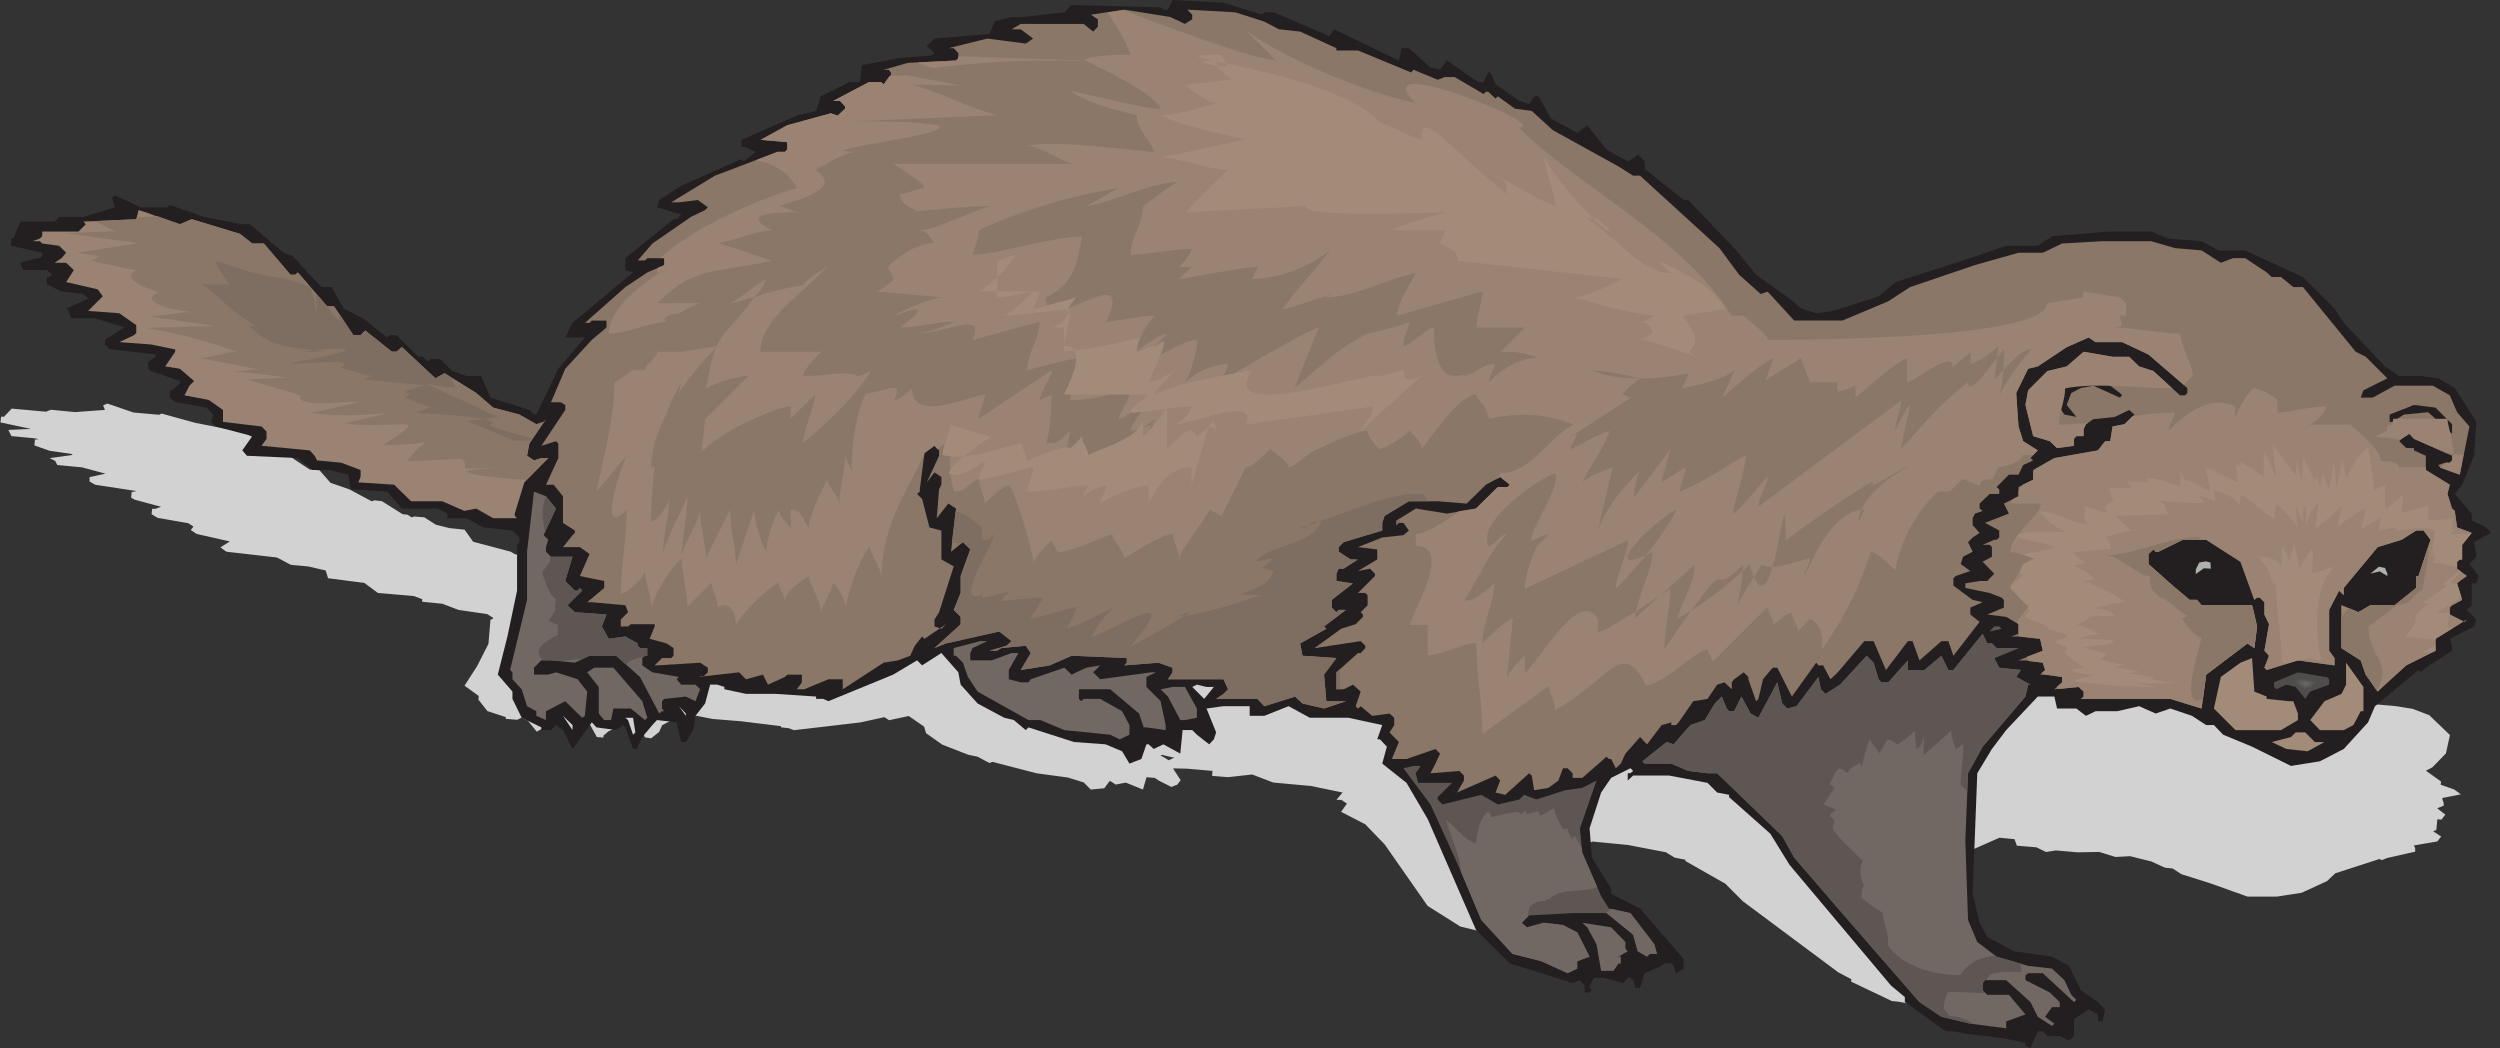 <?xml version="1.0" encoding="UTF-8" standalone="no"?>
<!-- Created with Inkscape (http://www.inkscape.org/) -->

<svg
   xmlns:dc="http://purl.org/dc/elements/1.1/"
   xmlns:cc="http://creativecommons.org/ns#"
   xmlns:rdf="http://www.w3.org/1999/02/22-rdf-syntax-ns#"
   xmlns:svg="http://www.w3.org/2000/svg"
   xmlns="http://www.w3.org/2000/svg"
   xmlns:sodipodi="http://sodipodi.sourceforge.net/DTD/sodipodi-0.dtd"
   xmlns:inkscape="http://www.inkscape.org/namespaces/inkscape"
   id="svg4483"
   version="1.1"
   inkscape:version="0.48.1 "
   width="271.25"
   height="113.75"
   xml:space="preserve"
   sodipodi:docname="Ferret_5.pdf"><rect width="100%" height="100%" fill="#333333" stroke="none"/><defs
     id="defs4487" /><sodipodi:namedview
     pagecolor="#ffffff"
     bordercolor="#666666"
     borderopacity="1"
     objecttolerance="10"
     gridtolerance="10"
     guidetolerance="10"
     inkscape:pageopacity="0"
     inkscape:pageshadow="2"
     inkscape:window-width="640"
     inkscape:window-height="480"
     id="namedview4485"
     showgrid="false"
     inkscape:zoom="1.7695853"
     inkscape:cx="135.625"
     inkscape:cy="56.875"
     inkscape:window-x="570"
     inkscape:window-y="95"
     inkscape:window-maximized="0"
     inkscape:current-layer="g4491" /><g
     id="g4491"
     inkscape:groupmode="layer"
     inkscape:label="Ferret_5"
     transform="matrix(1.25,0,0,-1.25,0,113.75)"><g
       id="g4493"
       transform="scale(0.24,0.24)"><path
         d="m 455.168,228.395 0.836,0.421 3.484,-0.421 19.516,-6.27 1.812,1.254 22.856,-7.941 0.976,1.671 0,0.418 2.79,-0.136 7.523,-4.321 3.348,-0.836 2.648,1.532 10.871,-5.016 1.949,-0.141 1.813,1.672 0.836,-0.136 1.535,-2.372 8.363,-3.902 3.485,-0.836 1.949,1.254 1.676,-0.137 3.902,-4.461 9.336,-3.621 3.625,1.114 6.551,-5.157 7.527,-2.925 2.789,0.699 0.836,0.277 2.508,-1.531 -0.141,-1.254 13.383,-7.109 1.809,-0.137 16.449,-11.008 6.551,-5.156 11.707,-5.574 4.183,-2.09 5.156,-1.395 6.133,-0.136 16.586,1.253 6.41,2.09 24.672,1.672 15.891,1.395 11.289,-1.118 5.297,1.395 20.207,-0.977 15.473,-1.531 5.992,-1.812 12.129,-1.532 5.992,-2.371 9.476,-0.836 20.352,-6.828 10.871,-6.824 3.207,-3.066 14.078,-9.336 4.879,-2.231 7.941,-0.695 5.997,-0.977 5.851,-2.23 7.25,-6.965 -1.394,-6.269 -4.739,-4.879 -2.929,-1.532 5.855,-4.179 -0.141,-1.254 5.161,-1.812 1.531,-1.113 -6.274,-1.254 0.7,-2.231 0,-0.559 -2.789,-1.113 3.207,-2.508 -0.977,-1.254 -1.672,0.137 -0.418,-4.039 -1.672,-0.695 3.203,-2.09 -0.972,-1.254 -8.922,-1.535 0.695,-1.391 0,-0.836 -9.894,-2.231 -1.672,-0.699 -0.836,0.422 -16.309,-5.297 -2.925,-2.785 -9.063,-4.184 -8.918,-1.391 -10.453,0 -13.66,4.875 -10.176,3.207 -3.207,2.09 -2.785,0.277 -4.879,2.23 -7.805,1.949 -5.297,-0.277 -5.855,1.812 -7.945,-0.141 -7.805,0.695 -3.484,-0.555 -3.485,1.672 -6.828,0.555 -0.836,2.367 -5.855,0.559 -11.989,-5.293 -5.433,-3.066 -5.715,-3.902 -3.762,-22.152 2.09,-5.574 2.367,-3.066 9.34,-3.484 13.797,-2.227 5.855,-2.23 3.903,-4.875 5.996,-2.789 2.367,-1.672 -0.977,-2.09 -1.812,0.141 0.141,1.391 -3.344,1.117 -5.438,-1.254 -0.277,-3.207 -1.813,-0.695 -3.343,1.254 -4.324,0.418 -1.672,0.977 -1.672,0.137 -3.067,-2.785 -1.672,0.555 0.137,0.422 -7.801,1.672 -13.66,2.09 -4.461,0.836 -2.511,0.277 -14.356,6.828 0.141,0.836 -5.02,2.648 -34.426,25.637 -6.41,6.41 -14.218,8.082 0.14,0.555 -4.32,0.836 -3.207,1.953 -9.477,1.812 -4.32,0.836 -12.965,1.254 -1.949,-0.84 0.137,1.395 0.976,0 0.836,0.277 -0.836,0.559 -7.109,-1.113 -3.762,-2.367 -4.879,-6.274 0.281,-5.57 6.551,-6.41 -0.14,-0.836 10.175,-3.625 14.774,-10.867 -0.141,-1.672 -2.785,-0.695 -0.699,1.391 -0.836,0.559 -2.649,0.141 -0.836,-0.281 -6.273,-0.836 -1.949,-2.508 -1.672,0.141 -0.699,1.531 -0.836,0.418 -0.977,0.141 -1.808,-0.836 -6.973,1.672 -3.344,0.277 -1.812,-1.254 -0.137,-0.418 0.836,-0.555 -0.836,-0.281 -1.676,0.141 0,1.254 -1.531,1.113 -2.789,-0.277 -16.305,4.32 -5.855,1.391 -11.707,7.387 -15.473,22.156 -7.109,7.383 -8.364,4.32 2.094,2.926 -2.512,1.672 -0.976,0 2.094,2.508 -12.129,2.508 -13.657,1.254 -7.667,2.926 -8.782,-0.973 -5.297,0.418 0.141,1.809 -9.617,0.836 -5.992,0.14 3.066,-4.738 -0.977,-1.254 -1.812,-0.695 -4.18,2.09 -1.675,1.113 -3.485,0.281 -1.254,-4.32 -5.851,2.367 -3.625,-0.695 -1.672,1.113 -0.836,0.141 -1.953,-2.648 -4.461,-0.418 -2.508,2.508 -5.855,1.812 -11.29,1.531 -16.168,4.179 -0.976,-0.417 -4.18,2.23 -3.344,0.695 -9.339,3.625 -5.715,4.039 -0.696,2.371 -5.855,4.04 -7.109,-1.532 -1.672,1.114 -8.922,-1.95 -23.832,-2.789 -1.813,0.699 -2.507,0.278 0,0.418 -14.774,1.812 -10.316,0.836 -7.805,1.531 0,0.418 -2.508,0.7 -2.512,0.136 -2.089,-3.203 -3.762,-1.949 -1.117,-2.512 -2.649,-2.09 -1.812,0.282 -1.391,3.621 -6.832,1.113 -1.812,-0.695 -3.762,-1.949 -1.953,-1.672 0,-0.418 -1.672,0.136 -2.367,4.321 -0.84,0.558 -2.645,-0.695 -6.968,1.113 -1.536,0.973 -7.527,-4.18 -3.066,3.762 -2.508,1.254 -1.672,-0.836 -3.625,0.281 0,0.555 -6.828,2.23 -3.067,3.903 0.137,1.394 -5.015,3.621 4.32,6.688 4.18,8.223 0.699,8.5 0.972,0.417 0,0.836 -2.367,1.532 -10.453,1.535 -5.855,2.226 -6.969,0.7 0,0.836 -3.344,1.253 -12.965,1.114 -4.875,3.621 -12.965,1.676 -0.835,2.785 -6.692,1.531 -6.133,0.559 -5.015,2.648 -18.258,2.09 -1.535,1.113 3.762,2.371 -12.961,2.926 -1.672,1.113 0.977,1.254 -2.371,1.531 -11.148,1.954 -1.812,1.113 0.137,1.254 0.836,0 2.789,0.976 0.141,0.418 -10.316,2.785 -0.977,0.559 0.141,1.395 2.789,0.554 0,0.418 -15.473,2.371 -0.836,0.137 -1.672,0.977 0,0.976 7.246,1.531 -10.312,2.79 -8.781,0.835 -0.695,1.391 -0.84,0.418 8.086,1.117 -1.672,1.114 -7.805,1.113 -5.156,1.812 0.137,1.395 0.977,-0.141 0.836,0.418 -1.672,0.977 -8.781,0.836 -0.695,1.394 6.27,0.278 0.836,0 0.836,0.418 0.141,0.417 -11.148,2.368 0.137,1.254 0.836,0 2.789,2.925 12.266,-1.113 1.812,0.699 8.641,-0.836 11.43,0.836 -0.699,1.809 0.977,0.418 9.34,-3.203 9.476,-0.836 0.836,0.418 12.129,-3.344 13.656,-2.648 2.789,-0.141 11.57,-6.547 3.344,-0.836 5.019,-3.484 4.875,-3.203 3.484,-0.282 3.903,-4.457 6.832,-2.371 8.363,-4.457 0.977,0.418 2.508,-0.277 7.527,-4.738 1.672,-0.141 1.812,-1.113 0.836,0.418 3.485,-0.282 4.179,-2.644 5.02,-1.254 5.297,-0.559 3.066,-4.32 13.656,-3.621 1.676,-0.977 0.836,-0.136 8.641,7.8 10.035,5.016 -6.969,0.559 2.789,2.507 22.719,7.383 -2.649,0.7 0.137,2.226 17.981,5.574 1.117,-0.136 1.672,0.695 -8.504,2.09 0.976,1.394 8.086,1.949 22.02,2.926 0.836,-0.554 4.601,1.39 -4.32,1.254 -0.836,0.141 0.141,1.254 20.347,2.648 6.969,0.277 1.953,2.508 10.731,1.813 3.484,-0.418 1.254,3.066 12.965,0.137 12.402,-0.695 0.836,0.418 -2.648,1.671 2.929,0.977 19.93,-0.836 1.953,2.09 6.27,0.277 4.183,-0.418 14.914,-0.418 2.649,1.114 32.195,-3.481 0.836,-0.418 1.672,-0.14 1.953,1.671 18.121,-2.23 13.797,-3.484 0,0 z M 426.316,105.5 l 0,0 -2.507,0.277 -3.485,0.836 -1.812,-0.418 4.179,-2.507 3.625,1.812"
         style="fill:#d3d2d2;fill-opacity:1;fill-rule:nonzero;stroke:none"
         id="path4495" /><path
         d="m 455.168,228.395 0.836,0.421 3.484,-0.421 19.516,-6.27 1.812,1.254 22.856,-7.941 0.976,1.671 0,0.418 2.79,-0.136 7.523,-4.321 3.348,-0.836 2.648,1.532 10.871,-5.016 1.949,-0.141 1.813,1.672 0.836,-0.136 1.535,-2.372 8.363,-3.902 3.485,-0.836 1.949,1.254 1.676,-0.137 3.902,-4.461 9.336,-3.621 3.625,1.114 6.551,-5.157 7.527,-2.925 2.789,0.699 0.836,0.277 2.508,-1.531 -0.141,-1.254 13.383,-7.109 1.809,-0.137 16.449,-11.008 6.551,-5.156 11.707,-5.574 4.183,-2.09 5.156,-1.395 6.133,-0.136 16.586,1.253 6.41,2.09 24.672,1.672 15.891,1.395 11.289,-1.118 5.297,1.395 20.207,-0.977 15.473,-1.531 5.992,-1.812 12.129,-1.532 5.992,-2.371 9.476,-0.836 20.352,-6.828 10.871,-6.824 3.207,-3.066 14.078,-9.336 4.879,-2.231 7.941,-0.695 5.997,-0.977 5.851,-2.23 7.25,-6.965 -1.394,-6.269 -4.739,-4.879 -2.929,-1.532 5.855,-4.179 -0.141,-1.254 5.161,-1.812 1.531,-1.113 -6.274,-1.254 0.7,-2.231 0,-0.559 -2.789,-1.113 3.207,-2.508 -0.977,-1.254 -1.672,0.137 -0.418,-4.039 -1.672,-0.695 3.203,-2.09 -0.972,-1.254 -8.922,-1.535 0.695,-1.391 0,-0.836 -9.894,-2.231 -1.672,-0.699 -0.836,0.422 -16.309,-5.297 -2.925,-2.785 -9.063,-4.184 -8.918,-1.391 -10.453,0 -13.66,4.875 -10.176,3.207 -3.207,2.09 -2.785,0.277 -4.879,2.23 -7.805,1.949 -5.297,-0.277 -5.855,1.812 -7.945,-0.141 -7.805,0.695 -3.484,-0.555 -3.485,1.672 -6.828,0.555 -0.836,2.367 -5.855,0.559 -11.989,-5.293 -5.433,-3.066 -5.715,-3.902 -3.762,-22.152 2.09,-5.574 2.367,-3.066 9.34,-3.484 13.797,-2.227 5.855,-2.23 3.903,-4.875 5.996,-2.789 2.367,-1.672 -0.977,-2.09 -1.812,0.141 0.141,1.391 -3.344,1.117 -5.438,-1.254 -0.277,-3.207 -1.813,-0.695 -3.343,1.254 -4.324,0.418 -1.672,0.977 -1.672,0.137 -3.067,-2.785 -1.672,0.555 0.137,0.422 -7.801,1.672 -13.66,2.09 -4.461,0.836 -2.511,0.277 -14.356,6.828 0.141,0.836 -5.02,2.648 -34.426,25.637 -6.41,6.41 -14.218,8.082 0.14,0.555 -4.32,0.836 -3.207,1.953 -9.477,1.812 -4.32,0.836 -12.965,1.254 -1.949,-0.84 0.137,1.395 0.976,0 0.836,0.277 -0.836,0.559 -7.109,-1.113 -3.762,-2.367 -4.879,-6.274 0.281,-5.57 6.551,-6.41 -0.14,-0.836 10.175,-3.625 14.774,-10.867 -0.141,-1.672 -2.785,-0.695 -0.699,1.391 -0.836,0.559 -2.649,0.141 -0.836,-0.281 -6.273,-0.836 -1.949,-2.508 -1.672,0.141 -0.699,1.531 -0.836,0.418 -0.977,0.141 -1.808,-0.836 -6.973,1.672 -3.344,0.277 -1.812,-1.254 -0.137,-0.418 0.836,-0.555 -0.836,-0.281 -1.676,0.141 0,1.254 -1.531,1.113 -2.789,-0.277 -16.305,4.32 -5.855,1.391 -11.707,7.387 -15.473,22.156 -7.109,7.383 -8.364,4.32 2.094,2.926 -2.512,1.672 -0.976,0 2.094,2.508 -12.129,2.508 -13.657,1.254 -7.667,2.926 -8.782,-0.973 -5.297,0.418 0.141,1.809 -9.617,0.836 -5.992,0.14 3.066,-4.738 -0.977,-1.254 -1.812,-0.695 -4.18,2.09 -1.675,1.113 -3.485,0.281 -1.254,-4.32 -5.851,2.367 -3.625,-0.695 -1.672,1.113 -0.836,0.141 -1.953,-2.648 -4.461,-0.418 -2.508,2.508 -5.855,1.812 -11.29,1.531 -16.168,4.179 -0.976,-0.417 -4.18,2.23 -3.344,0.695 -9.339,3.625 -5.715,4.039 -0.696,2.371 -5.855,4.04 -7.109,-1.532 -1.672,1.114 -8.922,-1.95 -23.832,-2.789 -1.813,0.699 -2.507,0.278 0,0.418 -14.774,1.812 -10.316,0.836 -7.805,1.531 0,0.418 -2.508,0.7 -2.512,0.136 -2.089,-3.203 -3.762,-1.949 -1.117,-2.512 -2.649,-2.09 -1.812,0.282 -1.391,3.621 -6.832,1.113 -1.812,-0.695 -3.762,-1.949 -1.953,-1.672 0,-0.418 -1.672,0.136 -2.367,4.321 -0.84,0.558 -2.645,-0.695 -6.968,1.113 -1.536,0.973 -7.527,-4.18 -3.066,3.762 -2.508,1.254 -1.672,-0.836 -3.625,0.281 0,0.555 -6.828,2.23 -3.067,3.903 0.137,1.394 -5.015,3.621 4.32,6.688 4.18,8.223 0.699,8.5 0.972,0.417 0,0.836 -2.367,1.532 -10.453,1.535 -5.855,2.226 -6.969,0.7 0,0.836 -3.344,1.253 -12.965,1.114 -4.875,3.621 -12.965,1.676 -0.835,2.785 -6.692,1.531 -6.133,0.559 -5.015,2.648 -18.258,2.09 -1.535,1.113 3.762,2.371 -12.961,2.926 -1.672,1.113 0.977,1.254 -2.371,1.531 -11.148,1.954 -1.812,1.113 0.137,1.254 0.836,0 2.789,0.976 0.141,0.418 -10.316,2.785 -0.977,0.559 0.141,1.395 2.789,0.554 0,0.418 -15.473,2.371 -0.836,0.137 -1.672,0.977 0,0.976 7.246,1.531 -10.312,2.79 -8.781,0.835 -0.695,1.391 -0.84,0.418 8.086,1.117 -1.672,1.114 -7.805,1.113 -5.156,1.812 0.137,1.395 0.977,-0.141 0.836,0.418 -1.672,0.977 -8.781,0.836 -0.695,1.394 6.27,0.278 0.836,0 0.836,0.418 0.141,0.417 -11.148,2.368 0.137,1.254 0.836,0 2.789,2.925 12.266,-1.113 1.812,0.699 8.641,-0.836 11.43,0.836 -0.699,1.809 0.977,0.418 9.34,-3.203 9.476,-0.836 0.836,0.418 12.129,-3.344 13.656,-2.648 2.789,-0.141 11.57,-6.547 3.344,-0.836 5.019,-3.484 4.875,-3.203 3.484,-0.282 3.903,-4.457 6.832,-2.371 8.363,-4.457 0.977,0.418 2.508,-0.277 7.527,-4.738 1.672,-0.141 1.812,-1.113 0.836,0.418 3.485,-0.282 4.179,-2.644 5.02,-1.254 5.297,-0.559 3.066,-4.32 13.656,-3.621 1.676,-0.977 0.836,-0.136 8.641,7.8 10.035,5.016 -6.969,0.559 2.789,2.507 22.719,7.383 -2.649,0.7 0.137,2.226 17.981,5.574 1.117,-0.136 1.672,0.695 -8.504,2.09 0.976,1.394 8.086,1.949 22.02,2.926 0.836,-0.554 4.601,1.39 -4.32,1.254 -0.836,0.141 0.141,1.254 20.347,2.648 6.969,0.277 1.953,2.508 10.731,1.813 3.484,-0.418 1.254,3.066 12.965,0.137 12.402,-0.695 0.836,0.418 -2.648,1.671 2.929,0.977 19.93,-0.836 1.953,2.09 6.27,0.277 4.183,-0.418 14.914,-0.418 2.649,1.114 32.195,-3.481 0.836,-0.418 1.672,-0.14 1.953,1.671 18.121,-2.23 13.797,-3.484 0,0 z M 426.316,105.5 l 0,0 -2.507,0.277 -3.485,0.836 -1.812,-0.418 4.179,-2.507 3.625,1.812 z"
         style="fill:none;stroke:#d3d2d2;stroke-opacity:1;stroke-width:0.9;stroke-linecap:butt;stroke-linejoin:miter;stroke-miterlimit:4;stroke-dasharray:none"
         id="path4497" /><path
         d="m 456.422,373.863 0.836,0.84 3.484,0 20.074,-8.64 1.672,2.507 23.414,-11.285 0.836,3.621 0,0.836 2.789,0 7.805,-6.965 3.484,-0.836 2.508,3.344 11.293,-7.805 1.949,0 1.672,3.485 0.836,0 1.813,-4.32 8.64,-5.993 3.489,-1.113 1.808,2.785 1.676,0 4.32,-7.941 9.618,-5.293 3.621,2.785 6.972,-8.777 7.664,-4.321 2.789,1.672 0.836,0.836 2.508,-2.508 0,-2.648 14.078,-11.285 1.672,0 17.422,-18.254 7.109,-8.777 12.125,-8.641 4.321,-3.621 5.297,-1.672 6.132,0.836 16.45,5.293 6.132,5.156 24.391,7.805 15.609,5.293 11.43,0 5.156,3.484 20.211,1.672 15.614,0 6.132,-2.508 12.125,-0.976 6.133,-3.344 9.617,0 20.907,-9.613 11.429,-11.426 3.344,-5.156 14.914,-15.747 5.156,-3.48 7.809,0 6.27,-0.836 5.996,-3.484 7.804,-12.262 -0.836,-12.262 -4.32,-10.453 -2.648,-3.344 6.132,-7.105 0,-2.508 5.297,-2.508 1.672,-1.949 -6.133,-3.344 0.836,-4.32 0,-0.977 -2.508,-2.648 3.344,-4.316 -0.836,-2.649 -1.672,0 0,-7.941 -1.812,-1.672 3.484,-3.485 -0.836,-2.507 -8.781,-4.461 0.836,-2.508 0,-1.813 -9.48,-6.128 -1.809,-1.672 -0.836,0.836 -15.754,-13.098 -2.508,-5.852 -8.781,-9.613 -8.641,-4.461 -10.453,-1.672 -14.078,6.965 -10.453,4.32 -3.344,3.485 -2.789,0 -5.156,3.344 -7.805,2.648 -5.297,-1.813 -5.996,2.649 -7.941,-1.813 -7.809,0 -3.484,-1.671 -3.484,2.648 -6.969,0 -0.973,4.32 -5.996,0 -11.43,-12.125 -5.156,-6.824 -5.297,-8.781 -1.672,-43.613 2.508,-10.449 2.789,-5.156 9.617,-5.156 13.797,-1.949 6.133,-3.344 4.324,-8.777 6.133,-4.32 2.649,-2.648 -0.977,-4.32 -1.672,0 0,2.508 -3.347,1.812 -5.297,-3.484 0,-6.129 -1.813,-1.672 -3.344,1.672 -4.461,0 -1.671,1.672 -1.813,0 -2.648,-5.992 -1.813,0.836 0,0.977 -7.805,1.672 -13.937,1.672 -4.32,0.836 -2.649,0 -14.914,10.59 0,1.812 -5.015,4.18 -36.661,43.613 -6.968,11.285 -14.914,13.238 0,0.836 -4.321,0.836 -3.484,3.48 -9.477,1.812 -4.461,0.836 -12.961,0 -1.953,-1.809 0,2.644 0.977,0 0.976,0.836 -0.976,0.976 -6.969,-3.484 -3.625,-5.293 -4.18,-12.961 0.836,-10.586 6.969,-11.289 0,-1.812 10.453,-5.293 15.75,-18.254 0,-3.484 -2.789,-1.672 -0.836,2.648 -0.836,0.836 -2.507,0 -0.977,-0.836 -6.133,-2.648 -1.672,-5.293 -1.672,0 -0.836,2.785 -0.976,0.836 -0.977,0 -1.672,-1.949 -6.968,1.949 -3.485,0 -1.672,-2.785 0,-0.836 0.836,-0.836 -0.836,-0.836 -1.812,0 0,2.508 -1.676,1.949 -2.644,-1.113 -16.59,5.293 -6.133,1.812 -12.266,12.262 -17.422,39.992 -7.664,13.094 -8.781,6.969 1.672,6.129 -2.508,2.649 -0.976,0 1.812,5.156 -12.265,2.648 -13.938,0 -7.668,4.18 -8.781,-3.484 -5.297,0 0,3.484 -9.477,0 -6.132,-0.836 3.484,-8.641 -0.836,-2.507 -1.672,-1.813 -4.461,3.484 -1.672,1.672 -3.484,0 -0.836,-8.5 -6.133,3.344 -3.484,-1.668 -1.813,1.668 -0.836,0 -1.812,-5.293 -4.32,-1.672 -2.649,4.457 -5.996,2.508 -11.426,0.84 -16.449,5.293 -0.977,-0.977 -4.32,3.625 -3.484,0.836 -9.617,5.156 -6.133,6.825 -0.836,4.461 -6.133,6.964 -6.969,-4.457 -1.812,1.813 -8.641,-5.156 -23.418,-9.614 -1.949,0.836 -2.508,0 0,0.836 -14.914,0.973 -10.453,0 -7.809,1.672 0,0.836 -2.644,0.836 -2.512,0 -1.812,-6.825 -3.485,-4.46 -0.836,-5.157 -2.648,-4.316 -1.672,0 -1.672,7.105 -7.109,0.836 -1.672,-1.812 -3.625,-4.321 -1.672,-3.484 0,-0.832 -1.672,0 -2.789,7.801 -0.836,0.836 -2.508,-1.813 -7.109,0.977 -1.672,1.812 -6.969,-9.613 -3.484,6.824 -2.508,1.813 -1.812,-1.813 -3.485,0 0,0.977 -7.109,3.484 -3.344,6.828 0,2.645 -5.297,6.133 3.485,13.793 3.484,16.582 0,16.582 0.836,0.976 0,1.672 -2.508,2.508 -10.457,1.113 -6.133,3.344 -6.968,0 0,1.672 -3.485,1.812 -12.961,0 -5.297,6.129 -13.101,0.836 -0.977,5.297 -6.828,1.672 -6.133,0 -5.297,4.32 -18.398,0.836 -1.672,1.949 3.621,5.157 -13.238,3.484 -1.676,1.672 0.84,2.644 -2.512,2.512 -11.289,1.949 -1.949,1.672 0,2.649 0.836,0 2.785,2.508 0,0.835 -10.453,3.622 -0.977,0.836 0,2.507 2.648,1.813 0,0.836 -15.75,1.812 -0.836,0 -1.672,1.809 0,1.676 6.969,4.457 -10.594,3.343 -8.641,0 -0.836,2.649 -0.977,0.836 7.945,3.621 -1.672,1.672 -7.945,0.836 -5.297,2.648 0,2.649 0.977,0 0.977,0.836 -1.953,1.671 -8.641,0 -0.977,2.649 6.273,1.672 0.836,0 0.836,0.836 0,1.113 -11.289,2.508 0,2.648 0.836,0 2.508,6.129 12.406,0 1.672,1.672 8.781,0 11.289,3.484 -0.977,3.485 0.977,0.836 9.48,-4.321 9.613,0 0.84,0.836 12.402,-4.32 13.801,-2.645 2.785,0 12.129,-10.312 3.344,-1.113 5.297,-5.993 5.156,-5.296 3.625,0 4.32,-7.801 6.969,-3.485 8.781,-6.964 0.836,0.836 2.508,0 7.945,-7.805 1.672,0 1.813,-1.813 0.84,0.977 3.48,0 4.461,-4.32 5.156,-1.809 5.297,0 3.348,-7.805 14.074,-4.461 1.676,-1.672 0.836,0 7.945,16.583 9.617,11.289 -7.109,0 2.648,5.293 21.883,18.253 -2.789,0.836 0,4.321 17.422,14.07 1.117,0 1.672,1.672 -8.781,2.648 0.836,2.649 7.945,5.156 21.746,9.613 0.832,-0.836 4.461,3.485 -4.461,1.808 -0.832,0 0,2.512 20.07,8.777 6.969,1.672 1.672,5.293 10.453,5.156 3.625,0 0.836,6.133 12.961,2.508 12.266,0.973 0.976,0.836 -2.789,2.648 2.789,2.649 19.93,1.671 1.812,4.457 6.133,1.672 4.184,0 14.914,1.676 2.644,2.645 32.2,-0.836 0.976,-0.836 1.672,0 1.672,3.484 18.398,-0.976 13.938,-4.321 0,0 z M 439,130.719 l -2.648,0 -3.485,0.836 -1.672,-0.836 4.321,-4.317 3.484,4.317"
         style="fill:#231f20;fill-opacity:1;fill-rule:nonzero;stroke:none"
         id="path4499" /><path
         d="m 428.547,370.52 2.648,1.675 0,1.668 -1.812,1.813 17.422,-0.973 10.453,-3.348 5.297,-2.785 7.668,-0.836 13.101,-5.992 0,-0.836 7.805,0 19.234,-7.941 0.836,0.976 8.781,-3.625 2.508,0.977 3.625,0 10.453,-6.133 0.836,0.836 0.836,0 2.649,-2.508 0.836,0.836 6.132,-4.457 6.133,-0.836 7.668,-6.968 23.696,-13.098 5.296,-3.344 2.508,0 28.711,-26.195 7.11,-9.613 7.804,-6.969 2.508,0.836 9.617,-10.45 17.426,0 16.586,6.969 7.945,5.153 23.414,7.945 15.75,4.457 8.782,0 6.968,3.344 14.637,0.836 17.563,0 8.64,-2.508 9.617,-0.836 6.969,-4.457 4.461,1.672 4.32,0 7.805,-5.157 1.813,-1.671 3.343,0 4.461,-3.625 3.485,0 19.093,-23.407 3.625,-1.812 7.805,-7.801 -8.641,-4.32 -0.976,-2.649 4.324,0 7.942,4.321 13.8,0 6.133,-3.485 2.649,-6.129 4.46,-5.156 -3.488,-17.418 -6.969,2.508 -0.835,0.976 2.511,0.836 1.672,0 0.836,0.836 0,1.672 -13.801,6.129 -1.672,1.813 -2.785,-1.813 -0.84,-0.836 2.512,-2.508 2.785,0 0,-0.836 4.321,-1.949 0,-5.156 8.644,-5.297 -0.836,-3.344 1.672,-5.293 0.977,-0.836 0.836,-5.992 5.296,-1.949 -3.484,-4.32 0,-5.297 -0.84,0 -0.972,-0.836 0,-2.508 3.484,-2.644 -2.512,-1.813 -0.972,-0.836 1.812,-5.992 -3.625,-1.949 -0.836,-0.836 0,-2.512 5.297,-2.644 0.836,0.835 -11.289,-6.968 0,-4.321 -10.594,-5.293 -9.48,-8.64 -0.836,-0.836 -4.321,6.133 -1.812,5.156 -6.969,4.457 0,15.469 6.133,-2.508 4.32,2.508 8.782,0 7.808,6.269 0,4.321 0.836,0 4.32,13.097 -2.511,3.344 -2.645,0 -5.297,-3.344 -8.644,-2.648 -12.266,-14.77 0,-2.648 -1.672,1.672 -3.621,-6.965 0,-14.774 1.949,-2.644 0,-2.649 -13.242,1.813 -11.289,-3.484 -0.836,0.836 1.672,4.32 -1.672,1.808 1.672,9.618 -1.672,3.48 0,4.461 -1.672,1.672 -0.976,0 -0.977,-0.836 -5.015,13.793 -12.407,7.945 -8.504,0 -8.781,-4.32 -0.973,0 -0.835,0.836 -1.813,-1.672 0,-3.625 8.781,-7.801 6.133,-5.156 2.649,0 1.671,-1.949 18.258,0 1.813,-7.664 -0.977,-7.805 -2.508,1.672 -14.914,-11.285 -1.672,-12.262 -11.289,3.484 -32.336,0 0.973,0.836 0,1.809 -1.812,1.672 -8.778,-0.836 2.785,2.508 0,1.953 -6.132,0.836 -2.649,0 0.836,0 1.813,1.672 -0.836,2.648 -6.274,0.836 -2.508,0 8.782,3.48 -0.977,4.321 -7.805,0.836 -2.648,0 2.648,0.976 0,3.485 -4.461,2.644 -6.828,0.836 5.992,2.512 0,2.785 -0.835,0.836 -4.321,1.672 -8.781,1.812 0,1.672 5.156,0.836 2.789,0 2.508,2.649 -4.18,4.316 3.344,1.812 0,3.485 -0.836,0.836 -2.508,0 4.18,1.812 0.836,0 0.977,0.836 0,2.508 -5.157,2.785 8.641,3.344 -1.813,3.625 5.297,2.644 0,3.344 5.297,2.649 0,3.484 7.668,4.32 15.75,2.785 2.649,3.344 1.808,0 0.836,5.297 4.324,0.836 3.621,3.48 -1.949,1.672 -5.16,-2.507 -7.805,-0.836 -2.648,-1.809 -0.836,-1.812 0,-2.508 -2.648,0 -0.836,-0.977 0,-2.508 -6.133,-0.836 -2.649,2.508 -5.992,1.813 -2.789,11.285 0.977,5.297 6.968,6.965 6.969,1.671 6.133,5.297 10.453,-1.812 5.996,0 3.621,-3.485 5.161,-1.671 9.617,-8.778 1.812,0 0.836,0.836 0,1.813 -14.078,12.121 -9.48,4.461 -9.618,0 -2.507,1.672 -7.946,-3.485 -10.453,-6.969 -3.484,-0.835 -4.321,-8.778 0.836,-12.121 1.672,-5.297 5.297,-3.344 -2.648,-2.785 0.976,-0.836 -3.625,-1.672 -1.672,-3.484 -3.484,0 -4.461,-4.461 0.977,-0.836 0,-1.672 -3.485,0 -3.625,-3.48 0,-1.813 1.117,-0.836 -2.789,-0.976 -0.836,-1.672 0,-2.508 2.508,-2.785 -2.508,-1.672 -1.671,-1.672 1.671,-3.484 -3.484,-1.813 -0.836,-2.648 3.484,-2.508 -5.296,-1.808 -0.836,-0.836 0,-2.649 6.968,-5.156 3.625,-0.836 -4.461,-1.949 0,-2.512 3.344,-2.644 -9.476,-12.262 -1.813,5.293 -2.508,0 -7.945,-6.965 -2.508,6.965 -1.672,0 -7.945,-10.449 -4.461,10.449 -3.348,0 -9.617,-11.285 -2.648,-2.508 -2.649,5.015 -1.671,0 -0.836,0.977 -8.782,-12.262 -5.293,10.45 -1.675,0 -3.485,-4.18 -1.672,-7.106 -0.836,-0.836 -2.789,7.942 0,0.836 -1.672,1.672 -3.484,-2.508 -0.836,-1.117 0,-2.508 -2.648,2.508 -2.649,-0.836 -3.484,-5.153 -5.156,-0.836 -5.297,-7.664 -0.977,-0.976 -1.672,0 0,0.976 -3.484,-0.976 -5.297,-6.969 -2.508,2.648 -5.297,-5.992 -1.671,-3.621 -1.813,-1.672 -1.672,3.344 -0.836,0 -0.836,0.836 -8.781,-7.664 -3.484,0 0,1.672 -1.813,1.812 -1.672,0 -1.676,-4.457 -3.621,-2.648 -5.16,-0.836 -0.836,5.293 -0.972,0.836 -8.645,-7.801 -3.484,0.836 1.672,4.32 -1.672,1.809 -13.938,-6.129 2.508,4.32 0,1.809 -1.672,1.672 -10.453,-0.836 1.813,3.484 1.671,3.621 -1.671,1.676 -10.454,-3.625 -5.296,0 2.507,6.133 -3.343,3.48 1.671,2.649 0,2.648 -1.671,1.531 -6.274,-0.835 -4.18,3.484 -0.976,-0.836 -0.836,0.836 1.812,5.293 -2.789,2.508 -3.343,-1.672 -2.649,0 0,6.133 7.805,6.964 0.976,0 1.672,1.813 0,0.836 -1.672,1.672 -16.585,-2.508 9.476,6.969 5.297,1.672 2.648,2.644 0,0.836 -0.836,0.84 2.508,2.508 0,3.621 -0.836,0.836 -2.648,0 6.133,6.133 0,0.836 -1.813,1.808 -4.32,-0.836 6.969,4.18 0,3.625 -6.969,0.836 8.781,3.484 7.664,0.836 1.953,1.672 -1.953,2.785 -1.672,0 -0.836,-0.836 0,1.672 6.969,4.32 11.289,-1.812 10.453,1.812 7.946,7.801 3.484,0 0.836,0.836 -3.484,2.789 -5.157,-2.789 -6.968,-6.824 -10.454,0.836 -10.453,0 -8.781,-5.297 -0.836,-2.508 0,-2.785 -13.937,-4.18 -1.813,-1.812 0,-1.672 4.32,-2.789 2.649,0 -5.156,-3.344 -1.813,0 -0.836,-1.808 0,-2.649 5.992,-0.836 -7.664,-5.992 0,-2.785 1.672,-1.672 0.836,0.836 2.649,0 -7.946,-5.992 0.836,-0.836 -9.476,-5.297 0.836,-4.457 12.265,-0.836 -4.461,-5.992 0.836,-9.614 7.11,0 -7.946,-2.648 -7.804,1.812 -2.649,2.508 -11.152,-3.484 -2.508,2.648 -14.914,0 2.648,1.809 1.672,1.672 -1.672,3.625 -20.07,0 1.672,2.508 0,1.672 -5.156,1.812 -12.266,-0.977 0.836,0.977 0,1.672 -19.934,0.836 -7.941,-3.485 -10.453,-1.671 3.621,6.128 -1.813,2.649 -8.781,-0.836 -1.672,-0.977 -2.648,0 6.133,1.813 1.812,1.672 -4.461,3.484 -19.234,-4.32 -4.18,-1.672 8.641,7.805 0.836,0.836 0,2.644 -2.508,2.512 2.508,6.129 0,6.133 3.484,9.613 -2.648,2.648 -4.321,-3.484 1.813,15.605 -2.789,1.813 -4.18,-5.297 0.836,10.449 0.836,1.672 0,2.789 -2.508,1.672 -2.789,-3.621 4.461,9.613 0,1.949 -1.672,1.672 -3.625,-2.648 -1.672,-13.098 0,-0.836 -0.976,-0.836 1.812,-1.808 2.649,-10.313 4.32,-1.113 0,-10.453 4.461,-2.508 -5.297,-16.578 -1.672,-2.649 0,-2.507 2.508,-0.836 1.672,1.672 -7.805,-5.297 -0.836,0.836 -2.648,-3.344 -1.672,-3.621 -4.461,-1.672 -5.156,-0.836 -14.774,-9.617 0,3.625 -5.16,0 -8.777,-3.625 -2.649,0 1.809,2.508 0,2.789 -5.297,0 -0.832,-0.836 -6.137,-2.789 -1.812,3.625 -6.129,-1.672 -2.512,2.508 -14.914,-1.672 1.813,0 1.812,1.672 0,1.672 -2.789,1.812 -15.609,-0.977 -0.836,0 2.648,2.649 3.344,0 0.836,0.836 0,2.785 -2.508,1.672 -6.133,1.672 1.813,4.461 0,0.836 -8.641,0 -0.976,-0.836 -2.649,0 0,2.507 2.649,2.649 -0.977,2.508 -12.125,1.113 -1.672,0 6.133,5.156 0,2.508 -8.781,1.813 3.484,7.941 -3.484,2.508 -6.133,0 3.484,4.32 0.836,0.836 0,0.836 -4.32,2.785 0,9.613 -3.348,4.18 -2.785,0 4.461,9.617 0,5.293 -0.836,0.836 -5.297,-1.672 8.641,12.957 0,1.813 -1.672,0.976 -3.484,0 5.156,12.122 9.617,10.453 5.297,4.457 0,2.507 -5.297,0 -0.836,-0.835 -1.672,0 14.633,12.957 7.945,5.296 6.133,2.649 0,2.508 -6.133,0 -0.836,-0.836 -2.648,0 5.297,6.129 13.937,9.613 5.157,2.508 0.976,0.976 -3.625,2.649 -6.828,-0.836 -2.789,0 15.75,9.613 22.719,8.641 2.652,0 0.832,0.836 0,2.648 -9.613,0.836 9.613,5.293 15.754,4.32 2.508,-0.836 2.648,2.508 0,0.836 -1.812,1.949 -2.508,0 12.961,6.828 4.461,0 0.836,-0.835 2.648,3.484 0,0.836 -0.836,0.976 -1.812,0 8.781,2.508 17.422,0.836 0.836,0.836 0,1.809 -1.672,1.812 -1.953,0 14.078,3.485 13.937,-1.813 2.649,1.813 -4.457,3.343 -3.348,0 3.348,1.95 22.719,0 3.484,-2.786 1.672,1.813 0,2.648 -2.508,1.668 12.125,1.813 16.586,-2.649 5.297,-2.507 0,0"
         style="fill:#8b7768;fill-opacity:1;fill-rule:nonzero;stroke:none"
         id="path4501" /><path
         d="m 69.359,299.875 17.426,-5.293 4.457,-3.484 4.184,0 9.617,-11.285 1.812,0 0.836,0.835 10.594,-12.261 2.508,0 6.969,-10.449 2.648,0 1.672,1.671 9.617,-7.664 1.672,0 1.953,1.672 12.125,-11.285 3.348,1.809 11.426,-7.106 6.132,-5.293 9.481,-2.512 6.133,-3.48 2.648,0.836 0.836,0.973 -5.996,-8.778 -0.836,-4.457 2.512,-1.672 2.648,0.836 2.508,0 -8.641,-8.777 -3.484,-11.289 0,-0.836 0.836,-0.836 -8.645,0 -6.132,3.484 -4.321,-0.836 -7.941,3.485 -11.293,0 -6.133,5.988 -12.961,0.84 0.836,1.949 0,2.508 -6.969,2.648 -8.781,0.836 -0.836,1.672 -1.812,1.949 -17.422,1.672 1.812,2.508 0,2.649 -1.812,1.812 -13.938,1.672 0,4.316 -5.156,3.625 -8.781,1.672 1.809,3.485 1.676,1.671 -5.16,4.458 -5.293,0.835 3.621,5.297 0,0.836 -8.781,1.809 -11.43,0.84 5.297,2.508 0.836,0.835 0,2.786 -6.133,4.32 -11.289,0.836 5.297,5.293 -1.812,2.508 -11.43,2.648 2.789,4.32 -2.789,2.649 -4.18,0 2.508,1.672 1.672,1.949 -2.508,2.508 -6.133,0.836 -0.836,0.836 -2.648,0 2.648,0.976 0.836,0.836 0,1.672 13.101,0 2.648,2.648 -0.836,0.973 19.094,0.836 0.836,3.344 14.914,-5.153 4.32,1.809 0,0"
         style="fill:#9a8372;fill-opacity:1;fill-rule:nonzero;stroke:none"
         id="path4503" /><path
         d="m 766.684,237.035 0.836,-0.836 -0.836,-0.836 -9.618,4.321 -4.457,-0.836 -3.488,-1.813 -1.672,-4.32 3.485,-4.32 -4.321,0.835 -1.672,2.512 0.836,6.27 5.157,3.343 2.648,0.977 9.617,-2.648 3.485,-2.649 0,0"
         style="fill:#231f20;fill-opacity:1;fill-rule:nonzero;stroke:none"
         id="path4505" /><path
         d="m 886.832,225.75 0,-3.484 -8.641,7.804 -8.781,-0.84 -4.183,-2.644 -0.977,0 0,2.644 8.781,3.485 7.809,-0.973 5.992,-5.992 0,0"
         style="fill:#231f20;fill-opacity:1;fill-rule:nonzero;stroke:none"
         id="path4507" /><path
         d="m 816.305,212.652 -4.321,-13.933 1.672,-6.969 -1.672,-6.129 -4.32,1.672 -5.297,8.777 0,8.641 3.485,7.105 5.296,4.457 3.344,-1.949 1.813,-1.672 0,0"
         style="fill:#231f20;fill-opacity:1;fill-rule:nonzero;stroke:none"
         id="path4509" /><path
         d="m 858.953,206.66 0,-14.074 -4.18,-5.293 -6.269,0 0,4.457 1.809,1.672 -0.836,14.91 -0.973,5.156 4.457,0 5.992,-6.828 0,0"
         style="fill:#231f20;fill-opacity:1;fill-rule:nonzero;stroke:none"
         id="path4511" /><path
         d="m 811.984,207.496 -0.836,0 -2.648,-6.969 1.813,-6.129 0,-3.484 -4.461,4.32 -1.813,5.293 5.297,11.289 2.648,0 0,-4.32"
         style="fill:#ffffff;fill-opacity:1;fill-rule:nonzero;stroke:none"
         id="path4513" /><path
         d="m 857.281,198.719 -0.836,-3.485 -1.672,-3.484 -3.625,-0.836 2.649,6.133 -1.813,12.957 2.789,-0.836 2.508,-10.449 0,0"
         style="fill:#ffffff;fill-opacity:1;fill-rule:nonzero;stroke:none"
         id="path4515" /><path
         d="m 201.078,195.234 -4.461,-9.613 1.672,-1.672 -0.836,-2.648 0,-1.672 1.813,-1.813 7.804,0 -2.648,-8.777 3.484,-3.484 0.977,0 0.836,0.976 0.836,-0.976 -5.297,-5.293 2.648,-2.508 11.43,-0.84 -1.672,-4.316 2.508,-4.461 5.992,0.836 4.461,-2.508 0,-0.836 0.836,-0.836 2.648,0 0,-2.785 -0.836,0 -0.976,-0.836 0,-2.649 3.625,-2.507 9.617,-1.672 -0.836,-0.836 1.672,-1.953 5.156,0 1.672,-1.672 -1.672,-4.317 -3.484,1.672 -7.805,-0.836 -0.836,-0.836 0,-2.648 0.836,-0.977 -0.836,0 -0.976,-0.836 -6.969,13.239 -8.641,7.664 -9.617,0 -5.297,-2.508 -8.64,0.836 -3.485,0 -2.648,-2.648 0,-2.508 5.156,0 2.789,0.836 7.805,-2.508 3.484,-4.461 -0.836,-8.777 -0.976,-0.696 -6.133,5.992 -6.969,-3.625 0,-3.203 -3.484,1.532 0,1.671 -3.348,1.813 -1.949,6.129 -3.344,3.625 0,2.508 -0.84,0.836 6.133,25.359 0,17.418 2.512,21.734 4.32,-1.672 3.625,-4.457 0,0"
         style="fill:#716863;fill-opacity:1;fill-rule:nonzero;stroke:none"
         id="path4517" /><path
         d="m 799.578,173.496 -2.508,0.141 -2.925,-2.09 0,1.672 1.253,2.508 2.368,0.418 1.675,-0.418 0.137,-2.231"
         style="fill:#adb3ac;fill-opacity:1;fill-rule:nonzero;stroke:none"
         id="path4519" /><path
         d="m 863.414,170.852 -2.785,1.671 -3.348,-0.835 3.067,2.507 2.23,-0.418 0.836,-2.089 0,-0.836"
         style="fill:#adb3ac;fill-opacity:1;fill-rule:nonzero;stroke:none"
         id="path4521" /><path
         d="m 723.895,151.762 -4.321,-0.977 1.672,1.813 1.813,0 0.836,-0.836 0,0"
         style="fill:#5e5652;fill-opacity:1;fill-rule:nonzero;stroke:none"
         id="path4523" /><path
         d="m 720.41,146.465 1.672,-1.672 7.945,0 -8.781,-3.621 1.813,-3.484 7.804,-0.836 -1.672,-2.508 5.157,-2.789 -0.836,0 -0.977,-4.317 -15.469,-18.117 -5.296,-9.613 -0.977,-24.383 0.977,-28.703 3.343,-7.941 6.969,-5.297 11.43,-3.344 8.64,-0.977 4.461,-4.18 2.508,-5.293 1.813,-1.812 -0.836,-0.836 -11.289,10.449 -5.297,0 -0.977,-0.836 0,-1.672 8.781,-4.457 3.625,-3.484 0,-1.812 -2.789,0 -2.507,-3.484 3.347,-2.508 -0.84,-0.836 -5.156,3.344 -2.648,5.297 -8.782,7.941 -7.664,0 -0.836,-1.113 0,-2.508 1.672,-1.672 7.805,0 5.992,-7.109 -6.969,-2.508 0,-2.508 -12.961,1.672 -10.453,2.508 -7.945,5.297 -28.711,33.023 -16.59,19.23 -4.32,7.801 -23.555,22.711 -3.484,0 -6.969,0.836 -6.133,2.648 -9.617,0 -0.836,0.836 8.781,6.969 2.508,-0.84 4.461,5.156 1.672,1.813 5.156,1.812 3.625,5.992 2.508,2.508 1.813,-4.32 0.836,-0.977 1.812,0 2.649,5.297 3.347,-6.133 2.785,-1.531 6.832,12.817 1.809,-7.661 1.812,-1.812 3.344,0.836 7.946,10.59 0.839,-4.461 1.672,-1.672 5.297,3.344 9.617,10.453 2.508,-2.508 1.813,-5.992 0.976,-1.117 2.508,0 7.109,7.945 0,-3.484 5.993,0 6.132,5.156 2.508,-5.156 1.813,0 10.593,13.097 1.672,-3.484 1.672,0 0,0"
         style="fill:#716863;fill-opacity:1;fill-rule:nonzero;stroke:none"
         id="path4525" /><path
         d="m 351.746,144.793 -0.836,-1.813 0,-2.644 7.805,0 7.109,2.644 2.512,0 -3.488,-6.128 0,-3.344 4.324,-1.117 2.785,0 0.836,1.117 12.129,4.18 2.644,-2.508 5.297,2.508 5.02,0.835 -2.508,-2.507 2.508,-2.508 18.398,2.508 1.813,0 -3.485,-1.672 0,-3.625 5.157,-5.153 1.812,-8.64 0,-1.813 -6.969,0.977 -0.976,0 -1.672,5.015 -10.453,8.778 -11.293,0 0,-3.481 0.84,-0.836 0.836,0.836 5.992,0 7.945,-4.461 2.649,-5.015 0,-3.485 -3.485,-1.671 -3.484,1.671 -16.586,1.672 -8.645,3.625 -4.32,0 -18.398,10.309 -3.485,5.297 -1.812,5.156 -2.508,2.508 -0.836,0 0,2.785 9.617,2.508 2.508,0 -5.297,-2.508 0,0"
         style="fill:#716863;fill-opacity:1;fill-rule:nonzero;stroke:none"
         id="path4527" /><path
         d="m 819.789,127.238 0,-0.836 7.945,-0.836 1.672,0 1.672,-4.461 0,-2.367 -6.133,-3.625 -16.445,0 -7.805,7.805 2.508,11.426 7.11,5.156 4.179,1.672 0.836,-12.125 4.461,-1.809 0,0"
         style="fill:#a38b79;fill-opacity:1;fill-rule:nonzero;stroke:none"
         id="path4529" /><path
         d="m 854.773,121.941 -0.976,0 -2.649,-5.015 -3.484,-1.813 -8.641,0 -3.484,3.625 5.156,6.828 6.133,2.645 1.676,3.344 0,7.945 6.269,-8.781 0,-8.778"
         style="fill:#a38b79;fill-opacity:1;fill-rule:nonzero;stroke:none"
         id="path4531" /><path
         d="m 232.297,125.566 1.812,-5.992 -0.836,-0.836 -5.156,4.18 -6.273,0 -0.836,-4.18 -2.508,0 -1.953,2.367 0,9.614 -4.18,5.297 2.508,1.672 6.969,0 10.453,-12.122 0,0"
         style="fill:#716863;fill-opacity:1;fill-rule:nonzero;stroke:none"
         id="path4533" /><path
         d="m 841.531,134.344 0.84,-0.836 0,-1.953 -6.832,-2.508 -1.812,-2.645 -3.485,4.317 -3.344,0.836 -3.625,-1.672 -0.835,0.836 0,1.672 8.64,3.625 9.617,-1.672 0.836,0 0,0"
         style="fill:#4f4c4c;fill-opacity:1;fill-rule:nonzero;stroke:none"
         id="path4535" /><path
         d="m 432.867,122.918 0,-3.344 -4.32,-0.836 -1.672,0 -4.461,8.5 -2.648,2.645 4.32,0.836 4.461,0 4.32,-7.801 0,0"
         style="fill:#716863;fill-opacity:1;fill-rule:nonzero;stroke:none"
         id="path4537" /><path
         d="m 248.047,120.27 -2.508,3.484 2.508,-2.649 0,-0.835"
         style="fill:#d3d2d2;fill-opacity:1;fill-rule:nonzero;stroke:none"
         id="path4539" /><path
         d="m 207.07,115.113 -3.484,5.157 3.484,-3.344 0,-1.813"
         style="fill:#d3d2d2;fill-opacity:1;fill-rule:nonzero;stroke:none"
         id="path4541" /><path
         d="m 229.789,114.277 -0.836,-0.836 -1.812,5.297 -0.977,0.836 2.789,0 0.836,-5.297 0,0"
         style="fill:#d3d2d2;fill-opacity:1;fill-rule:nonzero;stroke:none"
         id="path4543" /><path
         d="m 837.211,110.797 3.484,0 -6.132,-3.348 -7.665,0.84 -5.296,2.508 6.968,1.808 1.672,1.672 3.485,0 3.484,-3.48 0,0"
         style="fill:#a38b79;fill-opacity:1;fill-rule:nonzero;stroke:none"
         id="path4545" /><path
         d="m 512.035,99.508 0.836,-3.484 12.266,0 -5.157,-5.152 0,-0.836 1.672,-1.812 14.078,3.484 5.993,-3.484 7.804,1.812 1.676,1.672 4.457,-1.672 10.457,3.344 6.133,0.836 5.156,2.648 -5.996,-17.281 0.84,-8.777 6.828,-15.746 2.789,-4.457 7.805,-1.672 8.641,-11.285 0.976,-3.484 -2.648,0 -0.977,-0.977 -3.344,1.949 -1.672,5.992 -9.617,7.805 -12.265,0 -15.75,-0.836 -2.649,-2.648 1.809,-1.672 6.133,1.672 6.972,-0.836 5.157,-2.648 4.46,-8.777 -4.46,-1.672 0,-2.648 -3.485,-1.672 -9.48,4.32 -10.453,2.648 -11.29,12.262 -8.781,20.762 -9.617,21.039 -9.758,13.097 3.625,0.836 2.649,0 -1.813,-2.648 0,0"
         style="fill:#5e5652;fill-opacity:1;fill-rule:nonzero;stroke:none"
         id="path4547" /><path
         d="m 587.859,38.48 0,-2.508 0.836,-0.84 -3.343,-1.949 0.836,0 0,-2.508 -0.836,0 -1.813,-2.648 -4.461,0 -1.672,9.617 -3.347,6.129 -1.809,1.672 10.453,-1.672 5.156,-5.293 0,0"
         style="fill:#716863;fill-opacity:1;fill-rule:nonzero;stroke:none"
         id="path4549" /><path
         d="m 248.605,265.043 c -8.781,-6.551 -17.562,-19.785 -26.343,-24.105 0,-13.239 -4.321,-28.567 -6.551,-39.575 l 11.012,13.239 c -2.231,-4.457 -11.012,-30.793 0,-19.786 0,-8.777 -2.231,-21.875 -2.231,-30.656 4.461,2.09 8.781,6.551 8.781,8.781 0,-4.461 2.231,-8.781 2.231,-13.238 2.23,6.547 6.551,13.238 11.012,17.555 0,-4.317 2.089,-13.098 2.089,-17.555 l 8.782,8.777 c 0,-2.23 2.23,-6.546 2.23,-8.777 4.461,2.231 6.551,-2.23 6.551,-6.551 2.23,4.321 11.012,13.098 15.473,15.328 0,-2.23 2.089,-4.32 2.089,-6.546 0,2.226 4.461,6.546 8.782,8.777 0,-2.231 4.457,-8.777 4.457,-13.238 0,2.23 4.324,8.777 4.324,11.007 2.23,-2.23 4.457,-6.546 4.457,-8.777 2.23,8.777 4.324,15.328 8.781,22.016 0,-2.231 4.324,-8.778 4.324,-11.008 0,17.418 8.778,30.652 15.329,43.75 l 0.14,0.836 3.625,2.648 1.114,-1.254 c 2.648,1.954 4.878,4.461 6.132,4.461 -2.09,-4.32 -2.09,-15.328 0,-19.789 4.461,0 6.692,4.461 8.782,4.461 0,-2.23 2.23,-6.551 2.23,-8.777 2.231,2.226 6.551,6.547 8.781,6.547 2.231,-2.231 8.782,-24.106 8.782,-28.563 0,2.227 4.46,6.688 6.55,8.778 l 2.231,-4.321 c 4.461,0 13.242,4.321 19.793,6.551 0,-2.23 4.32,-6.551 4.32,-8.781 0,0 13.242,8.781 17.563,8.781 0,-2.23 2.23,-6.551 2.23,-8.781 0,2.23 8.781,13.238 11.012,17.558 l 4.32,-2.23 8.781,17.559 c 2.227,0 6.688,4.457 8.778,6.687 2.23,-2.23 6.691,-4.461 6.691,-6.687 2.09,0 8.641,6.687 10.871,6.687 0,0 13.102,6.547 17.563,6.547 0,-2.227 4.32,-6.547 4.32,-6.547 2.23,0 8.781,4.32 11.012,6.547 2.23,-2.227 4.32,-4.457 4.32,-6.547 2.23,2.09 13.242,19.645 19.793,19.645 0,-2.09 4.461,-4.317 4.461,-8.778 10.871,2.231 19.652,2.231 30.664,-2.09 -8.781,-4.457 -15.332,-17.554 -26.344,-17.554 -0.418,-0.7 -0.976,-1.395 -1.672,-2.231 l 1.532,0.836 3.484,-2.789 -0.836,-0.836 -3.484,0 -7.946,-7.801 -6.129,-0.976 c -6.132,-4.598 -12.406,-8.219 -15.613,-8.219 l 0,-4.32 c 13.102,0 0,-22.016 -2.23,-28.567 l 6.55,0 0,-11.007 c 4.461,0 13.243,4.46 17.563,4.46 0,-11.007 2.23,-22.015 2.23,-32.882 l 24.114,17.418 c 0,-2.094 2.23,-6.551 2.23,-8.782 19.793,11.008 24.113,26.336 32.895,8.782 8.781,2.226 15.332,11.004 22.019,13.234 l 2.094,-4.457 19.789,19.785 c 0,-2.23 2.231,-4.32 2.231,-6.551 0,0 4.32,4.321 6.55,4.321 0,-2.09 2.231,-4.321 2.231,-6.547 l 4.32,4.457 c 4.461,-2.231 4.461,-6.688 4.461,-11.008 8.781,13.098 13.102,21.875 17.563,35.113 2.23,0 6.55,-4.457 8.781,-6.547 2.23,10.868 6.551,19.645 15.332,28.422 l 4.461,0 4.32,4.461 c 2.231,0 4.461,-2.23 6.551,-2.23 0,2.23 2.23,2.23 4.461,2.23 l 2.23,4.321 c 2.09,0 8.782,2.226 8.782,4.457 l 3.761,0 1.672,1.671 -5.297,3.344 -1.672,5.297 -0.836,12.121 4.321,8.778 3.484,0.835 10.453,6.969 7.946,3.485 2.507,-1.672 9.618,0 9.48,-4.461 12.82,-11.008 3.207,3.207 c 0,4.316 -4.461,10.867 -4.461,15.324 -6.55,0 -17.562,2.231 -24.113,2.231 4.461,0 2.231,2.09 2.231,4.32 l 2.23,0 0,4.457 -2.23,2.09 -13.239,2.23 0,-2.23 -13.101,-2.09 c 0,-13.234 -90.043,-13.234 -101.055,-13.234 0,2.226 -6.551,6.547 -8.781,8.777 l -4.32,0 c -17.563,28.562 -54.915,46.121 -76.938,67.996 13.242,0 -57.008,28.563 -37.215,8.777 -19.793,4.461 -45.996,15.469 -61.465,26.336 l 11.008,-10.867 c -6.551,0 -39.582,11.981 -55.332,18.25 l -5.715,-0.832 c 2.926,-4.461 6.828,-10.453 8.364,-15.328 -4.321,0 -13.102,0 -17.563,-2.09 l -44.742,1.531 0,-0.695 -0.836,-0.836 -13.938,-0.699 c 5.297,-2.508 12.825,-3.762 17.84,-3.762 l -27.875,-1.113 -2.23,-3.066 -0.836,0.835 -4.461,0 -12.961,-6.828 2.508,0 1.812,-1.949 0,-0.836 -2.648,-2.508 -2.508,0.836 -15.754,-4.32 -9.613,-5.293 9.613,-0.836 0,-2.648 -0.832,-0.836 -2.652,0 -7.942,-3.067 c 6.27,-1.113 11.848,-4.039 14.914,-10.031 -14.914,-4.32 -38.05,-14.633 -49.48,-25.359 l 1.531,0 0,-2.508 -2.508,-1.117 0,-1.809 c 17.563,8.777 -17.562,-6.551 -17.562,-21.879 6.551,0 15.332,4.321 21.883,4.321 -4.321,0 0,4.457 6.55,2.23 l 0,0 z m 487.555,-55.457 6.832,3.902 15.75,2.785 2.649,3.344 1.808,0 0.836,5.297 4.324,0.836 2.926,2.926 c 5.156,0.695 10.313,1.254 15.192,1.254 0,-2.231 -2.231,-4.321 -2.231,-6.551 6.551,6.551 15.332,13.098 24.113,8.781 0,-8.781 0,0 6.551,6.547 2.231,0 6.692,-2.23 8.781,-4.32 l 0,-4.457 c 4.461,0 11.012,2.23 17.563,2.23 0,-2.23 -4.32,-6.551 -6.551,-6.551 l 15.332,0 c 2.231,-2.23 11.012,-8.777 11.012,-13.238 2.23,0 6.551,0 6.551,-2.226 l 9.754,0 0,-0.977 8.644,-5.297 -0.836,-3.344 1.672,-5.293 0.977,-0.836 0.836,-5.992 5.296,-1.949 -3.484,-4.32 0,-5.297 -0.84,0 -0.972,-0.836 0,-2.508 3.484,-2.644 -2.512,-1.813 -0.972,-0.836 1.812,-5.992 -3.625,-1.949 -0.836,-0.836 0,-2.512 5.297,-2.644 0.836,0.835 -11.289,-6.968 0,-4.321 -10.594,-5.293 -9.48,-8.64 -0.836,-0.836 -4.321,6.133 -1.812,5.156 -6.969,4.457 0,15.469 6.133,-2.508 4.32,2.508 8.782,0 7.808,6.269 0,4.321 0.836,0 4.32,13.097 -2.511,3.344 -2.645,0 -5.297,-3.344 -8.644,-2.648 -12.266,-14.77 0,-2.648 -1.672,1.672 -3.621,-6.965 0,-14.774 1.949,-2.644 0,-2.649 -13.242,1.813 -11.289,-3.484 -0.836,0.836 1.672,4.32 -1.672,1.808 1.672,9.618 -1.672,3.48 0,4.461 -1.672,1.672 -0.976,0 -0.977,-0.836 -5.015,13.793 -12.407,7.945 -8.504,0 -8.781,-4.32 -0.973,0 -0.835,0.836 -1.813,-1.672 0,-3.625 8.781,-7.801 6.133,-5.156 2.649,0 1.671,-1.949 18.258,0 1.813,-7.664 -0.977,-7.805 -2.508,1.672 -14.914,-11.285 -1.672,-12.262 -11.289,3.484 -32.336,0 0.973,0.836 0,1.809 -1.812,1.672 -6.969,-0.696 c -0.278,0.278 -0.555,0.418 -0.973,0.696 l 1.949,1.672 0,1.953 -6.132,0.836 -0.278,0 c -0.418,0.14 -0.699,0.418 -0.976,0.558 l 1.254,1.114 -0.836,2.648 -4.879,0.555 c -0.418,0.558 -0.696,0.976 -0.977,1.535 l 5.856,2.226 -0.977,4.321 -7.527,0.836 c -0.137,0.281 -0.278,0.699 -0.278,0.976 l 0,3.485 -0.558,0.418 c 0.699,2.226 4.183,5.851 4.183,5.851 l -6.55,6.547 c 0,2.23 4.461,6.691 4.461,8.781 l 4.32,2.227 c -2.231,0 -4.32,2.23 -8.781,2.23 0,6.551 11.011,13.098 11.011,17.559 l -11.011,0 c 0.277,0.418 0.558,0.973 0.976,1.672 l 1.949,0.972 0,1.954 c 0.559,0.695 0.977,1.39 1.536,2.226 l 3.761,1.813 0,2.925 c 0.278,0.418 0.559,0.7 0.836,0.977 l 0,0 z m 154.852,5.156 -1.395,-7.246 -6.969,2.508 -0.136,0.141 0.554,0 1.536,1.671 1.394,0 0.836,0.836 0,1.391 0.559,0.559 c 0,4.32 -2.231,11.007 -2.231,13.097 l -19.652,0 c 0,-4.32 -2.231,0 -2.231,-4.32 l -4.461,-2.227 c 3.344,0 6.27,-0.418 9.2,-1.117 l 0.558,0.418 2.785,1.813 1.672,-1.813 11.571,-5.015 c 2.089,-0.418 4.179,-0.696 6.41,-0.696 l 0,0 z m -135.758,11.563 -0.836,-0.555 -0.836,-1.812 0,-2.508 -2.648,0 -0.836,-0.977 0,-2.508 -6.133,-0.836 -2.649,2.508 -5.992,1.813 -2.789,11.285 0.977,5.297 6.968,6.965 6.969,1.671 6.133,5.297 10.453,-1.812 5.996,0 3.621,-3.485 5.161,-1.671 6.828,-6.27 c -12.825,0.277 -28.575,2.09 -38.746,0 0,-4.32 -2.231,-8.777 -2.231,-13.098 3.344,0 6.969,0.278 10.59,0.696"
         style="fill:#9a8372;fill-opacity:1;fill-rule:nonzero;stroke:none"
         id="path4551" /><path
         d="m 246.516,251.945 13.101,2.09 c -11.012,-10.867 -24.113,-28.426 -24.113,-43.89 6.551,0 8.781,24.242 11.012,30.793 -8.782,-13.239 -11.012,-35.114 -11.012,-50.442 2.23,0 6.551,6.551 6.551,8.777 0,-6.687 -2.231,-13.234 -2.231,-19.785 2.231,6.551 6.692,15.328 8.781,19.785 0,-6.687 -2.089,-15.464 -2.089,-22.015 0,4.461 6.55,13.238 6.55,17.558 0,-4.32 2.231,-13.097 2.231,-17.558 l 8.781,17.558 c 0,-8.777 2.09,-13.097 2.09,-19.785 l 6.691,19.785 c 0,-4.32 2.09,-11.007 4.321,-15.328 0,4.321 2.23,11.008 4.461,15.328 0,-2.23 4.32,-6.55 4.32,-6.55 l 0,6.55 c 4.461,0 4.461,-4.32 6.551,-6.55 0,4.32 4.457,13.097 6.687,17.558 0,-2.23 4.324,-6.551 4.324,-8.777 0,4.316 2.227,13.098 2.227,17.555 0,-2.231 2.23,-4.457 2.23,-6.547 0,13.097 2.094,28.422 10.875,37.203 l 0,6.687 c -6.554,-13.238 -15.332,-22.015 -28.433,-33.023 0,4.457 4.32,13.238 4.32,17.555 l -8.781,-8.778 0,4.461 c -6.551,0 -39.445,-15.328 -32.895,-22.015 l 2.231,19.785 -2.231,-4.321 17.563,17.559 c -4.461,0 -11.012,-2.23 -15.332,-4.461 4.32,22.016 4.32,15.328 17.562,32.883 -2.23,0 -6.691,-2.09 -8.781,-2.09 4.32,2.09 8.781,6.551 13.102,8.777 -4.321,-11.007 -13.102,-6.687 13.242,-2.226 4.32,6.547 32.891,17.554 32.891,19.785 l -4.458,2.09 c 2.227,0 11.008,4.457 13.239,4.457 -2.231,2.23 -6.551,2.23 -6.551,6.551 2.09,0 6.551,2.23 8.781,2.23 0,2.227 -8.781,6.547 -11.011,8.777 l 65.789,0 c -4.321,0 -13.102,6.551 -17.563,6.551 13.242,2.227 39.586,-2.23 46.137,-2.23 -2.231,4.457 -6.551,8.777 -6.551,13.238 -8.781,2.227 -17.562,4.316 -24.113,8.777 2.09,0 26.343,-6.55 32.894,-6.55 -4.461,10.867 -74.711,37.203 -28.574,17.558 l -15.332,0 c -17.562,0 -35.125,-2.23 -52.687,-4.461 l 46.136,-8.777 c -11.011,4.457 -26.344,4.457 -39.586,4.457 8.782,-2.227 22.024,-8.777 30.805,-11.004 l -52.688,-2.23 c 83.352,0 -26.339,-11.008 2.094,-11.008 -4.324,0 -10.875,-4.321 -15.332,-6.551 11.008,-6.547 -6.551,-11.008 -13.101,-13.098 2.089,0 4.32,-2.23 8.781,-2.23 -8.781,0 -24.254,0 -11.012,-6.547 -6.551,0 -15.332,-4.457 -19.793,-4.457 l 19.793,-6.551 c -22.023,-4.457 -28.574,-2.23 -41.676,-15.328 l 15.332,0 c -6.55,-2.23 -24.113,-13.234 -24.113,-24.242 l 4.32,0 c 0,2.226 4.461,4.457 4.461,6.687 l 8.782,0"
         style="fill:#8b7768;fill-opacity:1;fill-rule:nonzero;stroke:none"
         id="path4553" /><path
         d="m 358.438,304.613 c -17.563,0 -41.676,-4.457 -59.239,-4.457 4.324,0 10.875,-2.23 15.332,-2.23 -8.781,-2.09 -22.019,-8.778 -28.57,-10.867 2.23,-2.231 8.781,-4.461 13.238,-4.461 -11.008,-11.008 -24.25,-19.785 -24.25,-30.653 l 22.02,0 c -2.227,-2.23 -6.547,-6.687 -6.547,-8.777 8.777,0 15.328,2.09 19.652,0 2.227,0 4.457,2.09 6.688,2.09 -2.231,-2.09 -6.688,-6.551 -6.688,-8.781 8.781,0 17.559,6.691 13.239,-2.09 2.23,0 6.55,4.32 6.55,4.32 0,-13.098 22.024,-2.23 26.344,-2.23 0,-2.09 -2.23,-6.547 -2.23,-8.778 l 26.343,17.559 c 0,-2.09 -4.32,-8.781 -4.32,-10.871 l 4.32,2.09 c 0,0 0,-13.098 -2.09,-17.555 4.321,0 4.321,0 8.782,4.457 0,-2.227 -2.231,-8.777 -2.231,-11.008 l 6.551,6.551 0,-8.777 c 6.551,2.226 26.344,17.554 26.344,17.554 -2.231,-4.32 -4.321,-8.777 -8.781,-10.867 l 8.781,8.777 c -2.231,0 -6.551,-2.23 -8.781,-2.23 0,2.23 4.46,6.551 4.46,8.781 -2.23,0 -6.691,-4.461 -8.781,-4.461 0,2.231 4.321,6.688 4.321,11.008 -6.551,-2.23 -15.332,-4.32 -21.883,-4.32 0,4.32 4.32,10.871 4.32,15.328 -4.32,0 -19.793,-4.457 -19.793,-4.457 0,6.687 4.461,11.008 4.461,17.555 l -24.113,-6.547 c 4.32,11.004 -8.782,2.226 -22.024,2.226 4.461,0 11.012,2.231 15.332,4.321 -6.55,0 -13.101,-2.09 -19.652,-2.09 2.09,2.09 6.551,4.32 6.551,6.547 -4.461,0 -6.551,-2.227 -8.781,-2.227 4.32,2.227 13.101,6.547 17.562,6.547 l -24.113,2.23 c 2.093,0 6.551,4.457 6.551,4.457 l -2.231,4.321 c 4.461,4.461 11.012,8.781 17.563,8.781 -2.231,0 -2.231,4.457 -6.551,4.457 6.551,0 17.562,6.547 26.344,8.777"
         style="fill:#8b7768;fill-opacity:1;fill-rule:nonzero;stroke:none"
         id="path4555" /><path
         d="m 562.492,208.055 c -6.551,-2.231 -28.574,-17.559 -24.113,-26.336 2.09,0 4.32,4.32 6.551,4.32 -6.551,-6.551 -11.012,-17.559 -15.332,-24.105 4.32,0 8.781,4.316 10.871,6.546 0,-6.546 -4.321,-15.328 -4.321,-21.875 2.231,2.09 8.782,8.778 11.012,8.778 l -2.23,-22.016 c 0,2.231 4.32,6.551 6.55,8.778 l 0,-6.547 c 6.551,6.547 19.793,30.652 26.344,19.785 l 0,-4.457 c 0,-2.231 19.793,11.008 26.344,15.324 0,-6.547 -2.23,-15.324 -2.23,-21.875 28.57,41.664 13.238,15.328 28.57,30.656 0,-4.32 -2.231,-15.328 -2.231,-15.328 0,2.231 6.692,11.008 8.782,15.328 4.461,-2.09 8.781,0 17.562,2.227 0,-2.227 -2.09,-4.317 -2.09,-6.547 4.321,8.777 10.871,24.105 21.883,24.105 l -2.23,-4.32 c 0,8.777 13.242,17.559 17.562,19.649 -2.09,0 -10.871,-6.551 -13.101,-6.551 6.55,6.551 -22.024,-13.098 -30.805,-19.785 0,33.023 -4.32,-39.434 -13.102,-8.778 -6.55,-6.551 -17.562,-15.328 -26.34,-19.648 2.227,6.551 6.551,13.097 6.551,19.648 l -21.883,-19.648 c 2.09,10.867 6.551,17.558 6.551,24.105 -22.023,-11.008 2.227,13.098 8.781,15.328 -4.46,-8.777 -13.242,-19.785 -22.023,-28.566 0,4.461 4.461,13.238 4.461,17.559 L 551.48,166.25 c 0,4.461 2.231,11.008 4.461,15.469 l 4.321,4.32 c -2.231,0 -4.321,-2.23 -6.551,-2.23 0,4.457 11.012,19.785 8.781,24.246"
         style="fill:#8b7768;fill-opacity:1;fill-rule:nonzero;stroke:none"
         id="path4557" /><path
         d="m 389.102,302.383 15.472,8.781 c -15.472,-2.23 -37.355,-8.781 -50.597,-15.328 0,-4.457 -2.09,-6.688 -2.09,-8.777 8.781,0 28.433,6.546 39.445,6.546 -2.23,-13.234 -4.32,-17.554 -13.102,-22.015 0,-15.324 32.895,15.469 21.883,-8.777 2.231,0 13.242,2.23 17.563,2.23 -2.231,-2.23 -6.551,-8.777 -6.551,-13.098 2.23,2.09 8.781,6.547 11.012,6.547 -4.461,-4.457 -4.461,-4.457 -4.461,-8.777 4.461,2.23 11.012,6.551 15.332,6.551 0,-4.321 -2.094,-11.008 -4.32,-15.328 4.32,4.32 11.007,6.546 15.332,6.546 0,-2.226 -2.231,-4.316 -2.231,-6.546 2.231,2.23 32.891,19.785 35.121,19.785 l -8.781,-22.016 c 15.332,13.238 17.562,15.328 26.344,19.785 0,0 10.871,2.231 15.332,4.321 0,-2.09 -2.231,-4.321 -2.231,-8.778 2.231,0 8.781,6.688 11.012,6.688 0,-24.246 11.012,-15.465 11.012,-17.555 6.55,2.09 6.55,4.316 10.871,4.316 0,-2.226 -2.09,-4.316 -2.09,-6.546 4.32,4.32 10.871,8.777 17.562,8.777 -4.461,2.23 -8.781,2.23 -13.242,2.23 l 8.781,8.778 -17.562,0 c 0,4.32 2.23,8.777 2.23,13.097 l -30.804,-8.777 c 0,4.457 4.461,11.008 6.691,15.328 -11.012,-2.094 -22.023,-8.781 -33.031,-8.781 11.008,4.461 -12.965,-4.32 -15.195,-4.32 4.32,6.55 13.101,15.328 17.425,21.878 -6.554,-6.55 -19.656,-10.871 -28.437,-10.871 l 2.23,4.321 c -6.55,0 -26.339,-4.321 -28.57,-4.321 l 4.457,4.321 -4.457,0 c 0,0 4.457,4.461 4.457,6.55 -6.687,0 -15.469,-2.089 -22.019,-2.089 0,6.546 4.46,10.867 4.46,17.554 -2.23,-2.23 10.872,8.778 13.102,8.778 -11.012,0 -26.344,-8.778 -35.125,-8.778 l -2.23,-2.23"
         style="fill:#8b7768;fill-opacity:1;fill-rule:nonzero;stroke:none"
         id="path4559" /><path
         d="m 498.793,335.27 c -19.789,19.785 -89.898,24.105 -57.004,24.105 l 2.231,-4.32 c -4.325,0 -15.332,2.23 -4.325,2.23 0,-2.23 4.325,-6.691 6.551,-6.691 l -17.558,-2.09 c 2.226,-2.227 8.781,-6.688 11.007,-6.688 -6.687,-2.089 -15.468,-4.316 -19.789,-4.316 8.782,-4.461 21.883,-6.551 30.664,-8.781 l -30.664,-6.547 c 6.551,0 17.563,-4.461 24.114,-4.461 l -15.332,-15.328 43.765,2.23 c -4.324,-4.457 50.453,-2.23 50.453,-2.23 -24.113,-6.547 -17.562,-6.547 -19.652,-6.547 l 19.652,0 -2.09,-4.457 c 2.09,-2.231 6.551,-2.231 6.551,-6.551 l 59.238,-6.551 c -4.32,-2.226 -13.101,-6.687 -17.562,-6.687 8.781,-2.09 22.023,-6.547 30.801,-6.547 -2.227,0 -4.457,-2.23 -6.688,-2.23 2.231,0 4.461,-2.09 4.461,-4.321 l -4.461,-2.226 c 4.461,0 26.344,-8.782 17.563,-4.321 4.457,4.321 2.23,6.547 -2.094,13.098 2.094,0 13.105,2.227 15.332,2.227 -4.457,8.781 -15.332,13.101 -24.113,17.558 l 4.324,-4.457 c -11.012,0 -21.883,15.465 -30.664,19.785 l 4.32,0 4.461,-4.32 c -2.23,-2.231 -26.344,26.336 -24.254,28.426 0,-4.321 4.461,-15.328 4.461,-19.649 -6.551,2.09 -15.332,8.778 -22.023,10.867 4.461,0 4.461,-4.316 4.461,-6.546 -24.114,19.785 -30.805,30.793 -30.805,19.785 -2.09,0 -15.332,6.551 -15.332,6.551"
         style="fill:#a38b79;fill-opacity:1;fill-rule:nonzero;stroke:none"
         id="path4561" /><path
         d="m 367.219,287.059 c -2.231,-4.461 -8.781,-11.008 -13.242,-13.239 l 19.793,0 c -2.231,-2.23 -8.782,-8.777 -11.012,-8.777 6.691,0 19.793,2.227 24.254,2.227 0,-2.227 -4.461,-6.547 -6.692,-6.547 l 4.461,0 0,-6.688 c 8.782,0 2.231,-13.097 0,-17.558 l 30.664,0 c -2.09,-2.09 -6.55,-4.317 -6.55,-6.547 6.55,0 15.332,2.23 22.019,2.23 0,-2.23 -4.457,-6.551 -6.687,-6.551 6.687,0 30.8,10.868 26.343,0 l 45.996,6.551 c 0,-4.461 -4.324,-6.551 -4.324,-8.781 l 24.113,21.879 c -2.23,-2.09 -8.781,-6.551 -8.781,0 -2.23,0 -6.551,-2.09 -8.781,-2.09 -2.227,2.09 -59.098,-17.559 -45.996,2.09 -11.008,-2.09 -26.34,-4.32 -35.121,-8.781 0,2.23 6.551,6.691 6.551,8.781 -2.09,-2.09 -6.551,-4.32 -8.782,-4.32 11.012,24.105 2.231,11.007 2.231,13.097 -2.231,0 -4.321,-2.09 -6.551,-2.09 0,8.778 8.781,4.321 -26.344,0 0,4.321 2.231,10.868 2.231,15.325 -4.461,-4.457 2.09,4.32 2.09,4.32 l -15.332,-4.32 c 0,2.23 2.23,4.32 2.23,6.55 -4.461,0 -11.012,-2.23 -15.332,-2.23 l 0,13.238 6.551,2.231"
         style="fill:#a38b79;fill-opacity:1;fill-rule:nonzero;stroke:none"
         id="path4563" /><path
         d="m 343.105,225.609 15.333,-4.457 c -6.551,-4.32 -13.243,-8.781 -15.333,-13.097 4.321,-2.231 8.782,2.09 13.102,4.316 0,-2.226 -2.23,-4.316 -2.23,-6.547 4.461,0 17.562,4.321 19.793,4.321 0,-2.09 -2.231,-6.551 -2.231,-8.782 6.691,0 17.563,2.231 22.024,2.231 l -2.231,-4.321 c 2.231,2.09 6.551,4.321 8.781,4.321 0,-2.231 -2.23,-4.321 -2.23,-6.547 2.23,2.226 13.242,6.547 17.562,6.547 l 0,-6.547 c 4.461,8.777 8.782,13.098 15.469,13.098 l 0,-6.551 c 2.094,6.551 8.781,35.113 8.781,17.558 0,6.547 -4.457,2.227 -6.687,0 -2.094,4.457 -4.32,2.227 -10.871,-4.32 l 0,15.328 c -2.231,-4.461 -6.692,-8.781 -8.782,-11.008 l 0,6.547 c 0,-6.547 -15.472,-10.867 -19.792,-13.097 0,2.23 -2.231,4.32 -2.231,6.55 l -4.32,-4.32 c 0,2.09 -11.012,-2.23 -15.473,-4.461 0,2.231 -2.09,4.461 -2.09,6.551 -8.781,-2.09 -19.793,-6.551 -28.574,-4.32 0,4.32 4.32,11.007 2.23,11.007"
         style="fill:#a38b79;fill-opacity:1;fill-rule:nonzero;stroke:none"
         id="path4565" /><path
         d="m 651.277,249.715 c -0.976,-1.113 -13.101,-7.664 -13.101,-8.777 1.113,2.089 2.23,6.546 3.344,8.777 -6.688,-3.344 -13.243,-9.895 -18.676,-14.352 1.113,2.231 3.207,6.688 4.32,9.895 -3.207,-3.207 -13.101,-5.438 -18.676,-6.551 0,1.113 2.231,4.32 2.231,5.434 -9.899,-2.09 -25.231,-3.203 -35.125,1.117 3.344,0 16.445,-2.231 17.562,-3.207 -1.117,0 -5.437,-4.457 -6.551,-5.574 1.114,0 2.231,-1.114 3.344,-1.114 l -22.023,-14.211 2.23,1.114 c 0,-1.114 -2.23,-4.461 -2.23,-5.575 5.437,2.231 7.668,4.461 14.219,6.688 -2.09,-6.688 -7.668,-13.234 -9.758,-18.668 2.09,2.227 7.668,4.316 10.871,5.434 l -5.434,-22.993 c 3.344,8.778 8.781,15.328 15.332,21.875 -1.117,-2.089 -2.23,-6.547 -2.23,-9.89 l 13.242,17.554 -3.348,-11.98 c 2.231,1.113 6.692,4.316 8.782,5.434 0,-2.231 -2.09,-6.551 -2.09,-8.782 10.871,4.461 17.422,9.895 24.113,13.239 -3.348,-20.903 -12.125,-30.793 7.664,-7.664 0,-3.344 -3.344,-7.801 -3.344,-11.008 l 51.571,38.32 c 0,-3.207 -2.09,-7.664 -2.09,-10.871 9.758,19.648 3.207,3.207 2.09,-6.688 8.781,9.895 15.472,17.559 24.254,24.247 0,-6.688 10.871,9.89 13.101,11.984 0,-25.223 -7.668,-19.649 9.895,0 -4.461,0 -11.012,-8.781 -13.239,-10.871 0,3.207 1.114,8.777 1.114,11.984 -2.09,-2.23 -6.551,-5.433 -9.899,-6.551 l 0,4.321 -6.547,-5.434 c 0,6.551 -11.988,-4.32 -16.449,-5.433 l 0,8.777 c -6.551,-3.344 -13.101,-9.895 -18.676,-14.352 l 0,4.457 c -2.23,-1.113 -4.32,-2.226 -6.55,-2.226 l 0,3.344 -9.899,0 -3.344,8.777"
         style="fill:#8b7768;fill-opacity:1;fill-rule:nonzero;stroke:none"
         id="path4567" /><path
         d="m 516.914,197.883 c -0.976,0.555 -1.672,1.254 -1.672,2.367 -11.012,2.23 -32.894,-8.777 -45.019,-11.984 l 2.23,0 2.227,2.089 3.207,0 c -4.321,-8.777 -17.422,-7.66 -23.973,-14.21 2.231,0 4.461,1.113 6.551,1.113 -0.977,-1.113 -3.207,-3.344 -4.32,-3.344 1.113,0 3.343,-1.113 4.32,-1.113 -0.977,-5.434 -7.668,-6.551 -11.988,-8.778 l 7.668,0 c -5.438,-2.089 -23,-7.664 -29.688,-7.664 14.356,6.688 -16.449,-10.871 -17.562,-10.871 19.793,22.992 -4.321,6.551 -14.219,3.207 2.23,4.457 5.437,8.778 8.781,11.008 -5.434,-2.23 -12.125,-6.551 -17.562,-7.664 1.117,2.231 3.347,5.434 3.347,7.664 l -16.586,-4.457 c 1.114,2.227 4.457,6.688 4.457,7.801 -4.457,0 -11.011,-1.113 -15.332,-1.113 l 3.207,3.203 c -2.09,0 -6.55,-2.09 -9.894,-2.09 0,0.976 1.113,2.09 0,2.09 l 0,-1.114 c -10.871,-4.32 4.461,18.672 4.461,22.016 l -2.231,-2.23 -2.23,0 0,4.457 c -2.512,2.511 -5.578,5.019 -9.481,5.992 l -1.39,-11.563 3.761,0 0.278,0.418 2.648,-2.648 -3.484,-9.613 0,-6.133 -2.508,-6.129 1.113,-1.117 c 0.141,0 0.282,0 0.282,0 0,0 0,-0.141 -0.141,-0.141 l 1.254,-1.254 0,-2.644 -0.836,-0.836 -8.641,-7.805 4.18,1.672 19.234,4.32 4.461,-3.484 -1.812,-1.672 -6.133,-1.813 2.648,0 1.672,0.977 8.781,0.836 1.813,-2.649 -3.621,-6.128 10.453,1.671 7.941,3.485 19.934,-0.836 0,-1.672 -0.836,-0.977 12.266,0.977 5.156,-1.812 0,-1.672 -1.672,-2.508 20.07,0 1.672,-3.625 -1.672,-1.672 -2.648,-1.809 14.914,0 2.508,-2.648 11.152,3.484 2.649,-2.508 7.804,-1.812 7.946,2.648 -7.11,0 -0.836,9.614 4.461,5.992 -12.265,0.836 -0.836,4.457 9.476,5.297 -0.836,0.836 7.664,5.851 c -0.277,0.141 -0.554,0.141 -0.836,0.141 0,0 0,0 -0.136,0 l -1.395,0 -0.836,-0.836 -1.672,1.672 0,2.785 7.524,5.852 c -1.113,0.277 -1.949,0.417 -2.508,0.417 l 0.141,0 -3.485,0.559 0,2.649 0.836,1.808 1.813,0 4.597,3.067 c -0.136,0.14 -0.136,0.14 -0.277,0.277 l -1.813,0 -4.32,2.789 0,1.672 1.813,1.812 13.937,4.18 0,2.785 0.836,2.508 8.781,5.297 7.387,0 0,0 z m -178.129,-41.387 -0.14,-0.137 0,0 0.14,0.137 0,0 z m 152.067,-31.211 0.136,0.559 c 0.418,-0.141 0.836,-0.141 1.254,-0.141 -0.554,0 -0.972,-0.137 -1.39,-0.418 l 0,0 z m -5.997,4.598 -1.531,0 0,6.133 1.254,1.113 c 0,-2.227 0,-5.016 0.277,-7.246 l 0,0 z m -8.082,15.051 -1.253,-0.141 4.597,3.344 c -1.394,-1.532 -2.648,-2.649 -3.344,-2.649 l 0,-0.554 z m 29.411,45.144 -0.282,0 -0.836,-0.836 0,1.672 2.789,1.672 c -0.558,-0.277 -0.976,-0.695 -1.394,-1.113 0,-0.418 -0.141,-0.977 -0.277,-1.395 l 0,0 z m 5.433,4.879 0.418,0.277 0.836,-0.14 -1.254,-0.137"
         style="fill:#7e6d61;fill-opacity:1;fill-rule:nonzero;stroke:none"
         id="path4569" /><path
         d="m 749.543,186.594 c -5.02,0 -14.359,0.976 -19.656,-0.696 -0.137,-0.277 -0.278,-0.558 -0.555,-0.695 4.039,-1.953 10.59,-2.09 13.66,-4.043 -2.512,-1.113 -7.668,-1.672 -11.57,-2.508 1.812,-0.554 3.207,-1.394 4.461,-1.394 l -4.32,-2.227 c 0,-0.836 -0.7,-1.953 -1.395,-3.066 0.695,-0.418 1.395,-0.699 1.812,-0.699 -1.394,-0.973 -3.066,-2.645 -4.601,-3.762 -0.137,-0.418 -0.277,-0.832 -0.277,-1.113 0.558,-0.418 1.253,-0.836 1.671,-1.254 l -0.277,-0.141 5.156,-5.293 c 0,0 -0.14,-0.277 -0.558,-0.558 0.418,-0.137 0.836,-0.418 1.117,-0.555 -0.559,-0.559 -1.676,-2.231 -1.676,-2.789 2.231,-0.977 7.668,-2.649 8.227,-3.762 l -0.559,0 c 2.231,-1.672 6.692,-1.113 7.664,-3.344 -0.972,0 -4.875,-1.672 -4.875,-1.672 2.227,-1.535 6.551,-1.535 3.344,-3.761 l 7.109,-5.574 c -1.117,0 -3.347,-0.977 -5.019,-0.977 2.789,-0.555 5.574,-1.672 8.781,-1.672 l -8.223,-2.23 15.887,-1.668 15.473,-0.559 c -18.121,3.344 -4.461,0.559 6.551,1.672 -2.786,0 -6.551,1.113 -9.34,1.113 0.558,0 1.117,0.559 1.675,0.559 -2.23,0.558 -7.109,1.672 -9.898,1.672 1.117,0 3.348,0.558 4.32,0.558 -0.972,0.555 -7.105,1.532 -9.336,1.532 1.114,0 3.344,1.113 4.461,1.113 -2.789,0 -5.996,1.117 -8.781,1.672 0,0.558 1.113,1.672 2.227,2.23 l -8.778,2.231 c 20.766,2.648 7.664,3.203 -2.23,3.203 2.23,0.558 5.433,1.672 8.223,1.672 -2.231,1.117 -5.438,2.789 -8.223,3.343 7.109,3.207 0,3.207 13.656,3.207 -2.09,2.231 -4.875,2.786 -8.223,2.786 3.903,0.558 8.223,2.23 12.129,2.23 -4.879,3.203 -9.898,5.992 -15.332,7.664 1.114,0 3.203,0.555 4.321,0.555 -2.649,2.23 -4.321,3.765 -7.668,4.879 1.117,0 3.347,1.113 4.461,1.113 -1.672,0.559 -3.903,2.789 -5.016,3.902 4.457,0 9.336,1.114 13.797,1.114 0,0.976 -0.559,4.32 -2.231,4.32 2.789,0.558 6.551,2.23 9.895,2.23 l -6.133,5.434 19.238,0.559 c -1.675,4.457 -1.117,4.457 -5.437,5.015 4.879,0 15.891,-1.672 18.676,-0.558 -0.555,0.558 -1.672,1.535 -1.672,2.089 1.672,0 4.32,-1.531 5.437,-1.531 0,0.977 -0.558,2.649 -0.558,3.762 2.789,-0.559 8.222,-2.785 9.34,-5.434 0,0 0.554,2.649 0.554,3.762 3.903,-2.09 8.227,-6.551 12.129,-8.777 0,1.672 0.555,3.898 0.555,5.574 2.648,-2.231 5.996,-5.574 7.668,-8.781 l -0.559,8.781 c 0.559,-2.231 1.672,-5.02 2.789,-6.692 0,2.79 -0.558,4.461 0.973,6.133 l 0,-7.105 c 1.117,3.203 1.676,4.875 4.461,8.219 0,-2.786 -1.113,-7.247 -1.113,-9.891 l 9.339,8.219 c 0,-2.231 -1.117,-5.016 -1.117,-7.106 3.344,2.649 6.551,4.875 9.899,6.547 0,-2.785 -1.118,-5.433 -1.676,-7.66 2.23,1.113 5.019,3.203 7.109,4.316 0,-1.672 -0.558,-3.203 -0.558,-4.875 1.675,0.559 4.461,1.114 6.132,1.114 l 0,-1.114 c 3.208,0 11.012,2.231 13.661,0 l 0.558,-0.558 c 0,-1.672 -2.23,-8.778 0,-8.778 0,-0.558 -0.558,-1.671 -0.558,-2.23 2.507,0 5.714,-0.973 8.504,-1.391 l 0,1.809 0.972,0.836 0.84,0 0,5.297 3.066,3.902 -7.25,0 c 0.418,0.555 1.536,1.672 2.09,1.672 l -1.672,0 c 0,0 0,2.644 0.559,3.762 l -9.34,-0.559 c 0,1.672 0.559,3.344 0.559,5.016 -3.207,0 -7.11,-1.672 -9.758,-2.231 0,2.231 0.418,4.879 0.418,6.551 -1.531,-1.672 -4.879,-3.762 -6.551,-5.434 l 0,8.778 c -1.113,0 -2.648,-1.114 -3.762,-1.672 l -2.23,15.328 c -4.461,-3.207 -5.992,-7.105 -8.223,-11.426 0,2.09 -1.117,5.434 -1.117,7.664 l -2.23,-11.008 c 0,3.344 -1.114,7.665 -1.114,11.008 0,-3.902 -1.117,-8.777 -1.531,-11.566 l -2.23,5.992 c 0,-0.976 -1.118,-3.203 -1.118,-4.879 -4.46,18.117 3.348,-10.449 -5.992,11.008 l -0.558,-8.777 c -0.559,2.089 -1.672,5.433 -1.672,7.664 0,-1.672 -0.559,-3.903 -0.559,-5.575 l -8.222,11.008 c 0,-3.761 1.113,-8.218 1.113,-11.984 -1.113,3.207 -2.785,7.109 -4.457,9.754 l 0,-9.195 c -2.094,0.976 -7.11,5.433 -9.34,4.878 0.559,0 1.113,-0.558 1.113,-1.117 -0.554,0 -1.113,0.559 -1.672,0.559 0,-2.231 0.559,-4.32 0.559,-6.547 l -11.43,5.434 c 0,-2.79 1.117,-5.993 1.535,-8.782 -2.648,1.117 -5.996,3.348 -8.781,4.461 1.113,-3.902 -0.976,1.531 -2.094,2.649 l 0,-5.438 c -3.902,1.676 -9.336,3.344 -12.125,3.344 0,-0.555 0.559,-1.113 0.559,-1.668 -2.789,0 -6.551,0.555 -7.668,0 0.559,-0.559 1.672,-1.676 1.672,-2.231 -2.785,0 -5.574,0.555 -8.223,0 0.559,-1.117 1.117,-3.343 1.535,-4.32 -0.418,0 -2.648,-1.672 -3.207,-2.23 0,-0.559 1.114,-1.672 1.114,-2.231 L 754,195.93 c 0,-0.559 0,-1.114 0.559,-1.114 -1.672,-1.117 -0.559,-5.433 1.531,-5.433 -5.992,0 -12.543,4.875 -18.535,4.875 1.531,-2.231 7.664,-7.664 10.871,-7.664 l 0,-0.555 1.117,0.555 0,0 z m 140.074,-13.793 0.281,-0.278 c -1.253,-1.394 -2.371,-2.789 -3.625,-4.043 0.836,-0.277 1.672,-0.417 2.372,-0.558 l 1.531,-4.734 c -3.067,-1.954 -6.133,-4.043 -8.918,-5.715 l 4.738,0 0,-0.278 c -0.418,-1.254 -0.836,-3.207 -0.836,-4.597 0.555,-0.141 1.254,-0.418 1.949,-0.559 l -6.269,-3.902 0,-0.418 c -3.625,0.418 -7.668,0.976 -11.152,0.976 1.671,2.231 4.46,4.457 3.902,7.664 0,0 2.789,3.344 4.879,4.457 -0.559,0 -1.531,0.559 -2.09,0.559 l 8.781,5.992 c -0.558,0 -1.117,0.555 -1.676,0.555 l 6.133,4.879 0,0 z m -8.777,-27.031 0,-1.954 -1.254,-0.554 c -1.395,0 -2.93,0 -4.324,0 1.676,0.277 3.765,1.39 5.578,2.508"
         style="fill:#a38b79;fill-opacity:1;fill-rule:nonzero;stroke:none"
         id="path4571" /><path
         d="m 795.676,184.922 c -12.125,0 -24.113,-6.547 -34.008,-6.547 4.32,0 11.984,-7.664 15.887,-7.664 0,-2.789 0,-5.016 2.789,-6.688 l 0.558,-0.976 c 3.207,0 8.223,-6.688 10.871,-6.688 -1.113,0 -2.089,-0.558 -2.648,-1.113 1.535,-1.535 4.32,-6.551 7.109,-6.551 0,-1.672 -7.668,-22.992 -1.113,-22.992 0,0.559 0.555,0.559 1.113,0.559 0.141,0.14 0.418,0.418 0.559,0.558 l 1.113,8.36 14.914,11.285 2.508,-1.672 0.977,7.805 -1.395,6.269 c -0.277,0.559 -0.558,0.973 -0.836,1.395 l -17.84,0 -1.671,1.949 -2.649,0 -6.133,5.156 -8.781,7.801 0,3.625 1.813,1.672 0.835,-0.836 0.973,0 8.781,4.32 5.856,0 0.418,0.973 0,0 z m 63.836,-55.457 c 6.273,10.035 -2.926,11.984 -2.926,23.133 l 10.453,7.664 c 1.672,0 3.207,1.113 4.32,1.113 0,0.559 3.903,4.32 4.461,4.32 l 0.559,0.555 c 0,3.902 2.09,9.336 2.09,13.797 -0.141,0 -0.418,0 -0.696,0.137 l -3.066,-9.332 -0.836,0 0,-4.321 -7.808,-6.269 -8.782,0 -4.32,-2.508 -3.625,1.531 c -1.113,-1.394 -2.09,-2.648 -2.508,-3.484 l 0,-9.613 c 0.141,-0.559 0.141,-1.114 0.141,-1.536 l 6.828,-4.316 1.812,-5.156 3.903,-5.715"
         style="fill:#8b7768;fill-opacity:1;fill-rule:nonzero;stroke:none"
         id="path4573" /><path
         d="m 821.461,170.152 c -2.231,6.551 -2.785,3.762 -4.461,7.664 4.461,0 6.691,-1.113 8.223,-3.902 l 0,7.664 c 1.117,-0.976 2.234,-3.762 2.789,-5.433 0,2.23 1.672,4.457 1.672,6.55 0.558,-3.207 1.675,-5.437 1.675,-9.336 1.114,2.227 3.204,5.016 4.875,7.243 0.559,-2.786 0,-6.129 0,-8.778 2.789,0 6.137,2.649 7.668,2.09 -6.55,-6.547 -7.109,-21.875 -4.32,-33.996 l -3.902,1.113 c -3.207,0 -7.11,-1.672 -9.899,-1.672 l -0.558,0.559 c 0,8.777 -2.09,19.227 -2.09,27.449 -0.555,0 -3.344,3.899 -1.672,2.785"
         style="fill:#a38b79;fill-opacity:1;fill-rule:nonzero;stroke:none"
         id="path4575" /><path
         d="m 708.98,93.516 c 0,5.438 1.118,11.425 1.118,16.441 -0.559,0 -2.231,-1.668 -2.789,-1.668 -0.559,1.668 -1.672,4.316 -1.672,6.547 l -9.899,-8.777 c 0,13.793 1.117,3.898 -2.648,2.23 0,2.227 -0.555,4.316 -0.555,6.547 -1.672,-1.672 -4.461,-3.762 -6.133,-4.879 -1.535,0.559 -2.093,1.676 -3.765,1.676 -0.555,-1.117 -2.227,-3.344 -2.785,-5.02 -0.559,1.117 -2.649,3.344 -3.766,5.02 -1.113,-3.344 -2.227,-6.692 -2.785,-9.895 l -0.559,1.532 c -1.113,-0.973 -4.32,-1.532 -4.32,-3.762 -1.117,0.558 -1.672,1.672 -3.348,1.672 l -1.113,-1.114 -0.559,-1.113 -1.672,-3.344 c 0.559,-0.559 1.672,-1.117 1.672,-1.535 -0.554,-1.113 -3.761,-5.016 -3.761,-6.129 0.976,0 3.207,-1.117 4.32,-1.672 -0.559,-0.559 -1.672,-0.977 -2.231,-2.09 l 1.672,-1.676 c 0,-1.113 -0.554,-1.672 -0.554,-3.344 2.785,-3.762 7.664,-8.219 11.011,-11.426 -1.675,-1.672 -1.117,-7.246 0.555,-8.777 -1.113,-0.559 -1.113,-2.785 -1.113,-4.457 1.672,-1.672 5.433,-4.32 7.664,-5.434 0,-4.461 2.789,-8.223 1.672,-11.566 5.437,-8.223 17.562,-11.008 26.343,-11.008 3.208,4.875 7.668,6.688 12.825,6.969 l 0.277,-0.281 9.063,-2.648 c 0,-0.137 -0.141,-0.137 -0.282,-0.137 0,-1.117 0,-2.23 0.559,-2.789 -3.207,0 -9.34,0.559 -11.988,-1.113 0,-0.559 -0.555,-1.113 -1.114,-1.672 l 0,-0.141 -0.418,0 -0.836,-1.113 0,-2.508 0.973,-1.117 -13.519,0.559 c -0.555,-1.672 -1.532,-3.344 -1.532,-5.992 0.418,-0.555 1.532,-1.672 1.532,-2.23 l 0.558,-0.555 c 3.625,0 6.274,-1.395 8.922,-2.926 l -1.395,0.137 -10.453,2.508 -7.945,5.297 -28.711,33.023 -16.59,19.23 -4.32,7.801 -23.555,22.711 -3.484,0 -6.969,0.836 -6.133,2.648 -9.617,0 -0.836,0.836 8.781,6.969 2.508,-0.84 4.461,5.156 1.672,1.813 5.156,1.812 3.625,5.992 2.508,2.508 1.813,-4.32 0.836,-0.977 1.812,0 2.649,5.297 3.347,-6.133 2.785,-1.531 6.832,12.817 1.809,-7.661 1.812,-1.812 3.344,0.836 7.946,10.59 0.839,-4.461 1.672,-1.672 5.297,3.344 9.617,10.453 2.508,-2.508 1.813,-5.992 0.976,-1.117 2.508,0 7.109,7.945 0,-3.484 5.993,0 6.132,5.156 2.508,-5.156 1.813,0 10.593,13.097 1.672,-3.484 1.672,0 0,0 1.672,-1.672 7.945,0 -8.781,-3.621 1.813,-3.484 7.804,-0.836 -1.672,-2.508 5.157,-2.789 -0.836,0 -0.977,-4.317 -15.469,-18.117 -5.296,-9.613 -0.282,-6.547 c -0.695,0.973 -2.508,2.227 -2.508,2.648 l 0,-2.094"
         style="fill:#5e5652;fill-opacity:1;fill-rule:nonzero;stroke:none"
         id="path4577" /><path
         d="m 533.918,74.289 c 0,2.23 1.117,7.664 2.23,8.777 0,0.559 1.118,1.672 1.672,2.231 l 0.977,0 c 0,-0.559 0.558,-1.113 0.558,-1.672 1.114,0 10.454,3.203 10.454,1.113 0.558,0 1.671,0.977 2.23,1.535 l 0,-1.535 c 1.113,0 3.207,0.977 4.32,0.977 0,-0.418 0.559,-0.977 0.559,-1.531 1.672,0.555 3.902,2.09 5.016,2.644 0.558,-2.09 2.089,-5.992 3.765,-7.664 l 1.114,0.559 c 0,-1.113 1.671,-3.762 1.671,-4.32 0,0.559 1.118,1.535 1.118,1.535 0,-0.418 2.226,-3.762 2.226,-4.32 0,0 0.141,-0.141 0.281,-0.141 l 0.141,-1.672 5.434,-12.539 c -5.993,-2.09 -13.102,0 -17.422,-4.32 -0.559,0 -1.117,0 -1.117,-0.559 -2.227,0 -4.321,-0.555 -5.993,-2.227 0,-0.977 -0.554,-2.09 -0.554,-3.207 0,0 0,-0.141 0.136,-0.141 l -2.367,-2.367 1.809,-1.672 6.133,1.672 6.972,-0.836 5.157,-2.648 4.46,-8.777 -4.46,-1.672 0,-2.648 -3.485,-1.672 -9.48,4.32 -10.453,2.648 -11.29,12.262 -7.25,17.277 c -0.277,2.648 -0.832,5.297 -1.671,7.805 l -3.903,11.004 c 2.789,-1.113 6.551,-7.66 11.012,-8.219 l 0,0 z m 46.691,-25.359 c 0.84,0.559 1.536,1.113 2.231,1.531 l 6.832,-1.531 8.641,-11.285 0.976,-3.484 -2.648,0 -0.977,-0.977 -3.344,1.949 -1.672,5.992 -9.617,7.805 -0.422,0"
         style="fill:#716863;fill-opacity:1;fill-rule:nonzero;stroke:none"
         id="path4579" /><path
         d="m 197.453,199.555 c -1.953,-4.321 -1.254,-8.5 -0.281,-12.68 l 3.906,8.359 0,0 -3.625,4.321 0,0 z m 0.277,-15.051 c 0.141,-0.418 0.141,-0.973 0.282,-1.391 l 0.277,0.836 -0.559,0.555 0,0 z m 1.118,-6.27 c 0,-0.695 0.136,-1.394 0.136,-2.23 -0.695,-0.695 -2.925,-3.481 -2.925,-4.316 1.394,-2.79 2.23,-7.805 5.019,-9.2 0,-0.836 -0.699,-3.621 0,-3.621 -0.699,-1.394 -2.094,-3.621 -2.789,-4.32 1.395,0 1.395,-0.695 3.484,-1.395 l 0,-3.621 c -4.043,-1.949 -9.894,-5.297 -5.296,-9.195 l 2.789,0 3.203,-0.281 c 2.511,0.281 5.437,0.558 8.226,0.836 l 2.508,1.117 9.617,0 3.625,-3.207 c 1.532,1.672 3.903,2.508 6.41,2.789 l 0.418,0.418 0.836,0 0,2.785 -2.648,0 -0.836,0.836 0,0.836 -4.461,2.508 -5.992,-0.836 -2.508,4.461 1.672,4.316 -11.43,0.84 -2.648,2.508 5.297,5.293 -0.836,0.976 -0.836,-0.976 -0.977,0 -3.484,3.484 2.648,8.777 -7.804,0 -0.418,0.418"
         style="fill:#5e5652;fill-opacity:1;fill-rule:nonzero;stroke:none"
         id="path4581" /><path
         d="m 56.957,300.992 c -2.09,-0.14 -4.738,-0.281 -7.527,-0.418 L 49.289,299.875 33.957,299.18 c 2.93,-1.114 6.133,-3.067 8.227,-3.621 l -18.68,-0.7 26.484,-3.621 -22.164,-3.484 c 9.34,-1.531 9.34,-0.695 5.02,-2.926 l 16.445,-3.484 c -6.41,-2.926 4.32,-6.547 7.809,-7.942 -8.504,-4.32 10.73,-7.105 12.262,-7.105 -5.016,0 -11.426,-1.535 -15.75,-1.535 l 23.559,-3.481 -24.254,-0.699 c 12.824,-2.227 22.16,-5.016 32.895,-8.637 -4.32,0 -9.34,-2.23 -13.66,-2.23 l 21.465,-4.18 c -2.785,0 -7.109,-0.836 -9.895,-0.836 6.41,0 14.215,-1.394 19.929,-2.09 l -14.214,-0.699 19.234,-5.711 c -3.484,-7.246 45.855,2.785 3.621,-6.41 20.77,-2.926 42.234,3.484 12.824,-3.621 -1.394,0 3.625,-0.699 5.02,-0.699 17.98,-0.696 24.39,3.484 8.64,-7.242 21.465,0 15.75,4.316 8.641,-5.715 20.07,0 20.77,2.926 20.77,-2.785 l 16.445,0 c -29.965,0 -10.313,-3.348 5.715,-4.18 l 7.945,7.941 -2.508,0 -2.648,-0.836 -2.512,1.672 0.836,4.457 5.996,8.778 -0.836,-0.973 -2.648,-0.836 -6.133,3.48 -9.481,2.512 -6.132,5.293 -11.426,7.106 -3.348,-1.809 -12.125,11.285 -1.953,-1.672 -1.672,0 -9.617,7.664 -1.672,-1.671 -2.648,0 -6.969,10.449 -2.508,0 -10.594,12.261 -0.836,-0.835 -1.812,0 -9.617,11.285 -4.184,0 -4.457,3.484 -17.426,5.293 0,0 -4.32,-1.809 -8.082,2.926 0,0 z m -4.738,1.531 c 0.555,-0.976 1.531,-1.113 2.508,-0.835 l -2.508,0.835"
         style="fill:#8b7768;fill-opacity:1;fill-rule:nonzero;stroke:none"
         id="path4583" /><path
         d="m 102.254,278.418 c -24.391,3.625 -29.406,12.82 -19.371,-2.09 l -10.035,0 c 6.551,-3.621 10.035,-10.031 20.07,-15.047 l -2.789,0 c 8.504,-8.64 15.055,-7.246 27.18,-9.336 l -5.02,0 c -15.75,-0.699 41.539,5.016 -7.941,-4.32 6.55,0 25.785,2.09 18.675,-1.395 0.696,0 8.641,-2.925 11.43,-2.925 -0.699,0 -2.094,-1.395 -2.789,-1.395 l 22.164,-2.09 c -2.93,-0.836 -11.43,-2.925 -5.019,-2.925 -0.696,0 -2.09,-1.391 -2.09,-1.391 2.785,-1.535 6.41,-2.926 9.199,-3.625 -1.395,0 -4.184,-2.09 -5.715,-2.09 7.945,0 34.426,-2.23 26.481,-4.32 4.183,-1.809 10.593,-3.485 16.031,-4.875 l -0.699,-0.836 -5.993,0 -17.144,7.105 5.715,0.696 5.715,0.699 -26.481,12.262 c 3.621,-0.7 7.106,-1.536 10.731,-1.536 -0.278,0.836 -0.696,2.09 -1.118,3.485 l -2.644,1.672 -3.348,-1.809 -12.125,11.285 -1.953,-1.672 -1.672,0 -9.617,7.664 -1.672,-1.671 -2.648,0 -5.016,7.664 c 0,-0.84 0.137,-1.813 0.277,-2.93 -1.671,1.672 -3.207,3.625 -4.738,5.715 l 0,0 -3.902,4.457 0,-8.082 c -0.699,7.664 -1.395,7.246 -1.953,10.453 l -0.418,0.418 c -1.953,0.418 -12.406,4.18 -9.758,2.785"
         style="fill:#7e6d61;fill-opacity:1;fill-rule:nonzero;stroke:none"
         id="path4585" /><path
         d="m 830.242,131.695 -0.836,1.672 3.762,0.559 5.16,-1.254 -2.23,-2.371 -2.789,-0.696 -3.067,2.09"
         style="fill:#4f4c4c;fill-opacity:1;fill-rule:nonzero;stroke:none"
         id="path4587" /><path
         d="m 830.801,131.695 c -0.141,0.418 -0.418,0.977 -0.699,1.395 1.117,0.137 2.093,0.418 3.207,0.558 1.394,-0.421 2.925,-0.699 4.32,-1.117 -0.695,-0.695 -1.254,-1.39 -1.949,-2.09 -0.7,-0.14 -1.535,-0.277 -2.231,-0.418 -0.836,0.559 -1.812,1.118 -2.648,1.672"
         style="fill:#545051;fill-opacity:1;fill-rule:nonzero;stroke:none"
         id="path4589" /><path
         d="m 831.359,131.695 c -0.14,0.418 -0.418,0.836 -0.558,1.114 0.836,0.14 1.672,0.281 2.648,0.558 1.114,-0.418 2.367,-0.695 3.485,-0.976 -0.418,-0.555 -0.977,-1.114 -1.536,-1.672 -0.695,-0.137 -1.253,-0.278 -1.812,-0.418 -0.836,0.418 -1.531,0.976 -2.227,1.394"
         style="fill:#585556;fill-opacity:1;fill-rule:nonzero;stroke:none"
         id="path4591" /><path
         d="m 831.914,131.695 c -0.137,0.278 -0.277,0.696 -0.418,0.977 0.699,0.137 1.254,0.137 1.953,0.277 0.977,-0.14 1.949,-0.418 2.926,-0.695 -0.418,-0.418 -0.836,-0.836 -1.254,-1.254 -0.558,-0.141 -0.976,-0.281 -1.535,-0.418 -0.555,0.418 -1.113,0.836 -1.672,1.113"
         style="fill:#5e5b5c;fill-opacity:1;fill-rule:nonzero;stroke:none"
         id="path4593" /><path
         d="m 832.473,131.695 c -0.141,0.278 -0.278,0.559 -0.418,0.696 0.558,0.14 1.113,0.14 1.531,0.281 0.699,-0.141 1.394,-0.281 2.094,-0.559 -0.282,-0.277 -0.7,-0.558 -0.977,-0.972 -0.277,0 -0.699,-0.141 -0.976,-0.141 -0.418,0.141 -0.836,0.418 -1.254,0.695"
         style="fill:#636060;fill-opacity:1;fill-rule:nonzero;stroke:none"
         id="path4595" /><path
         d="m 833.031,131.836 -0.281,0.277 0.977,0.278 1.253,-0.418 -0.554,-0.555 -0.699,-0.141 -0.696,0.559"
         style="fill:#676565;fill-opacity:1;fill-rule:nonzero;stroke:none"
         id="path4597" /></g></g></svg>